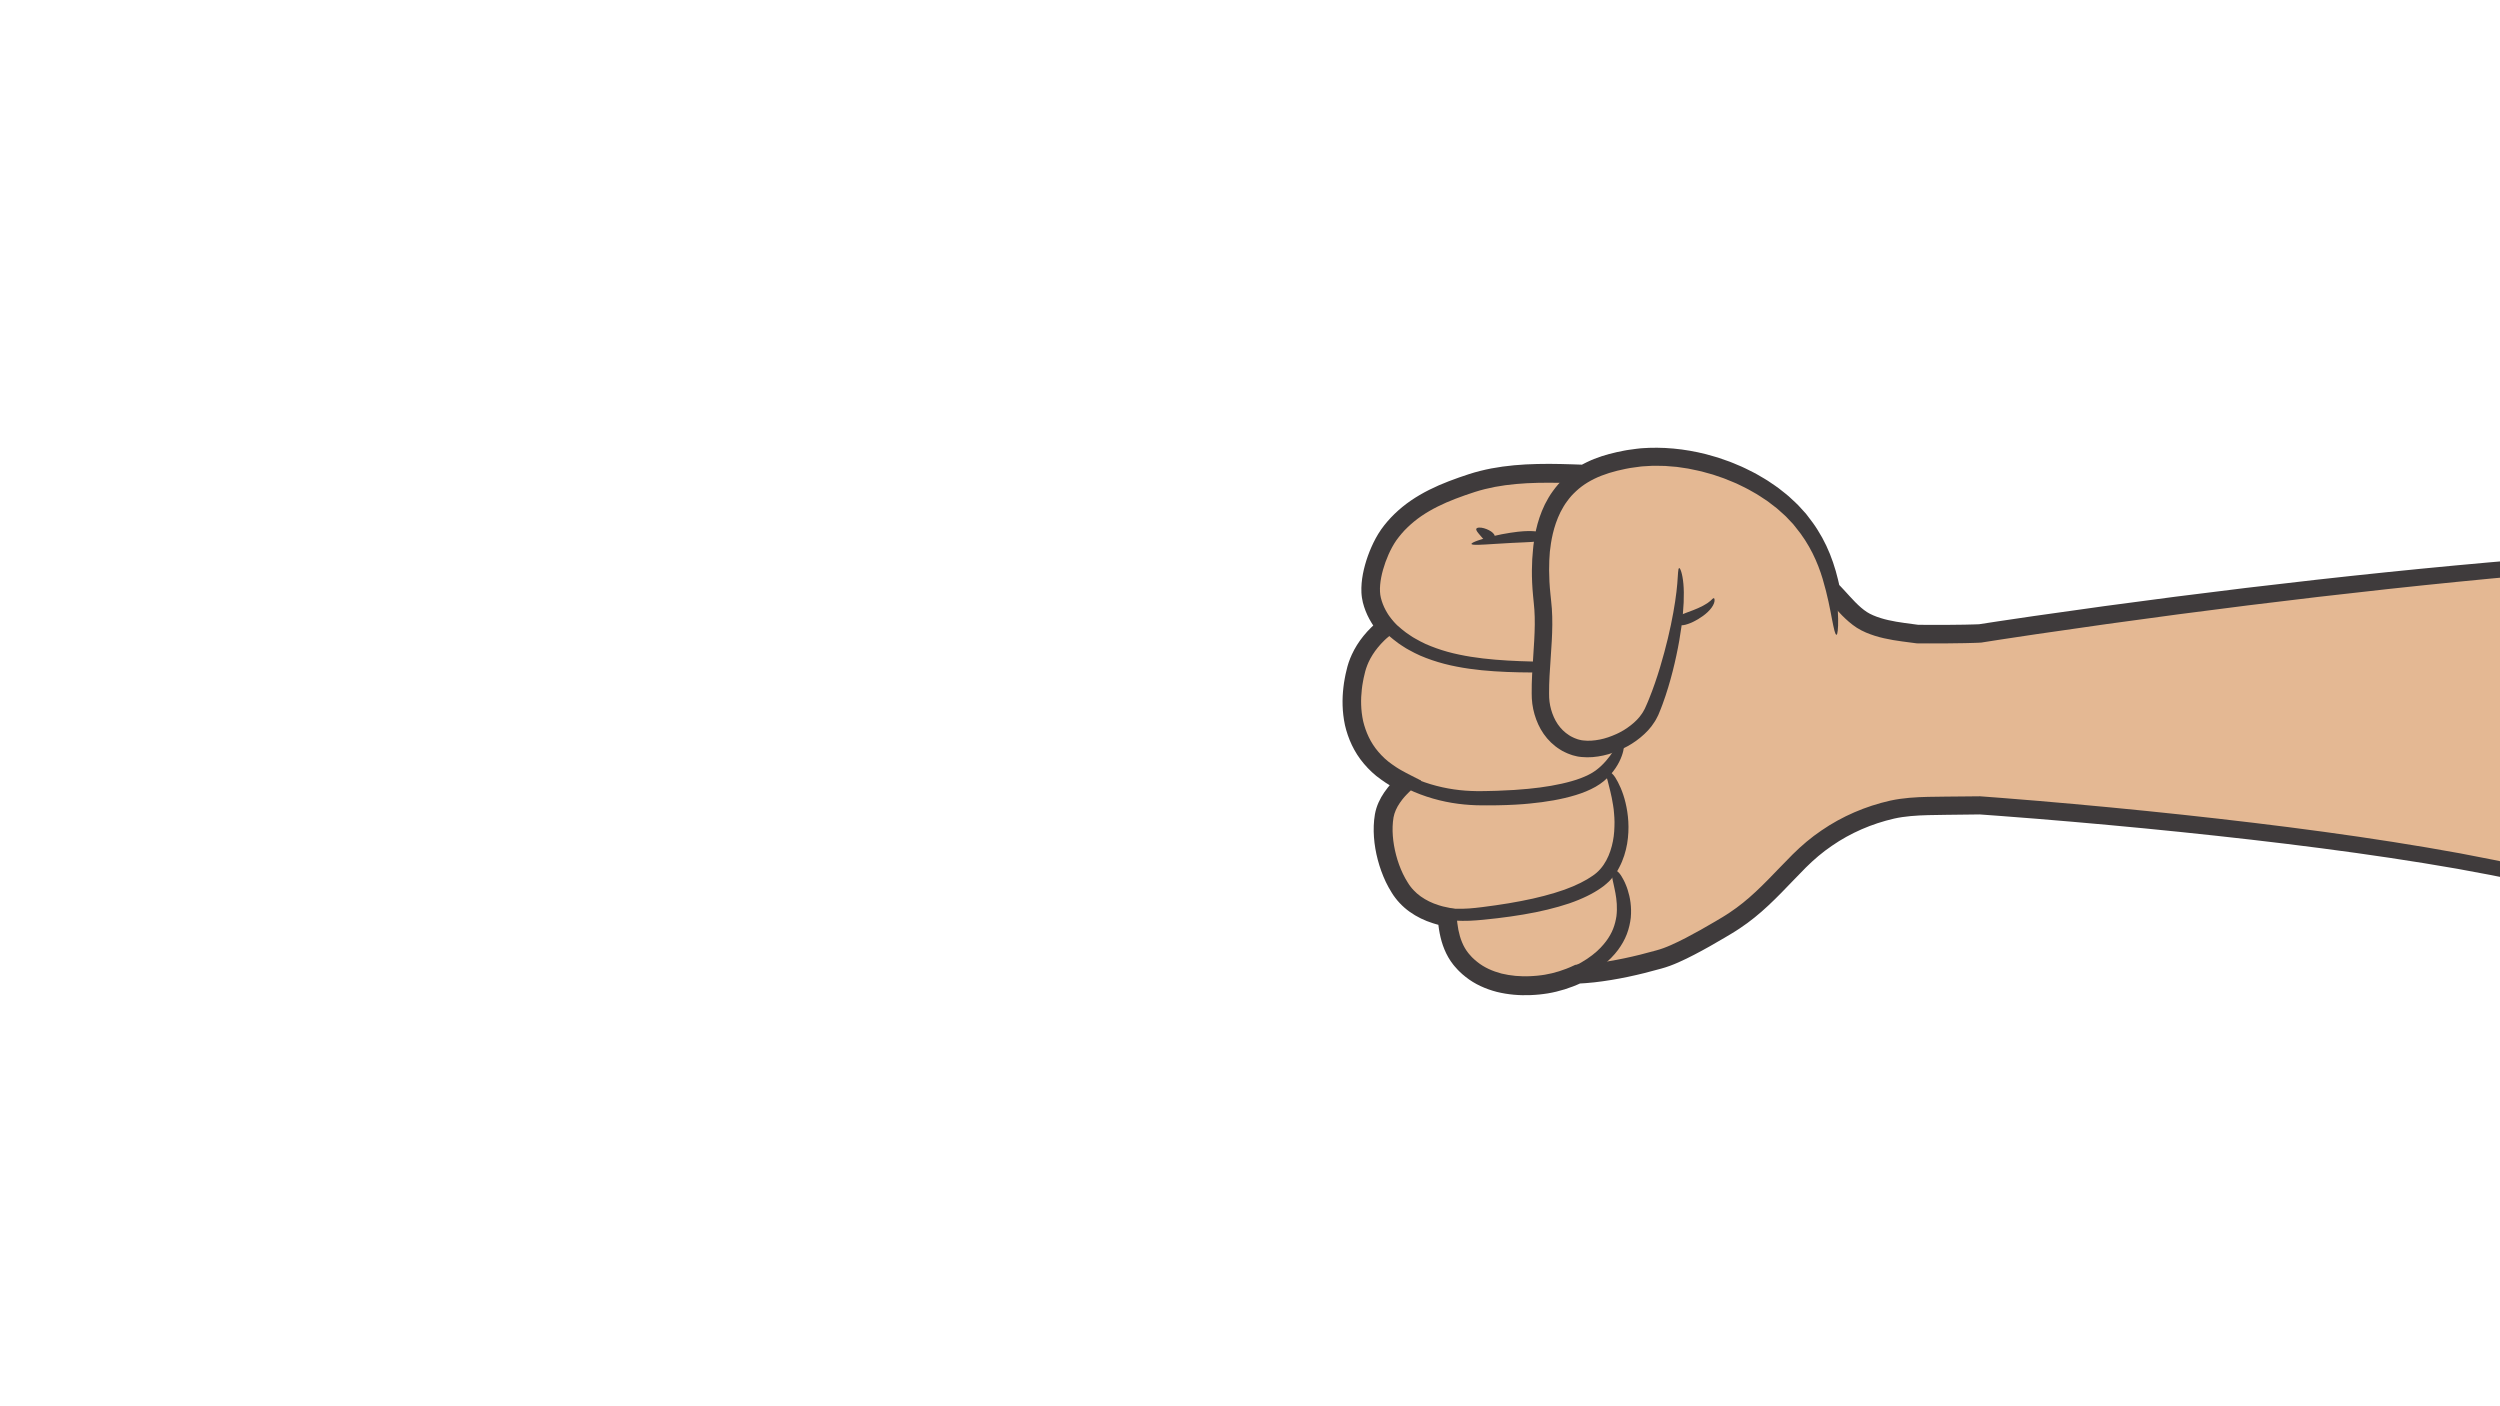 <?xml version="1.0" encoding="utf-8"?>
<!-- Generator: Adobe Illustrator 26.5.0, SVG Export Plug-In . SVG Version: 6.00 Build 0)  -->
<svg version="1.1" id="Layer_1" xmlns="http://www.w3.org/2000/svg" xmlns:xlink="http://www.w3.org/1999/xlink" x="0px" y="0px"
	 viewBox="0 0 1366 768" style="enable-background:new 0 0 1366 768;" xml:space="preserve">
<style type="text/css">
	.st0{display:none;}
	.st1{display:inline;fill:#E4B893;}
	.st2{display:inline;}
	.st3{fill:#3F3B3C;}
	.st4{fill:#E4B893;}
	.st5{fill:none;}
</style>
<g id="Layer_1_copy">
	<g class="st0">
		<path class="st1" d="M1780.32,311.36c-88.77-9.25-284.79,35.14-329.18,35.14s-236.89-1.19-236.89-1.19
			c-16.33,1.35-64.48-4.8-75.71-13.3c-16.67-12.62-26.98-59.22-49.46-78.42c-43.26-36.95-25.8-92.82-28.5-108.15
			c-2.7-15.32-31.79-27.62-50.02,0c-29.74,45.06,7.37,106.9-8.11,116.27c-61.91-2.86-127.77-43.62-175.24-79.55
			c-17.88-13.54-63.35-44.87-80.73-15.08c-15.16,25.99,13.41,47.87,33.22,59.28c19.8,11.4,40.05,23.55,59.74,35.64
			c10.18,6.25,20.24,12.68,30.06,19.48c5.09,3.52,22.29,12.73,17.29,21.03c-1.92,3.18-4.08,3.89-15.94,3.71
			c-21.63-0.34-100.04-14.31-139.97-23.25c-16.92-3.79-56.32-6.27-60.12,24.38c-4.96,39.98,56.78,36.38,98.69,40.43
			c22.43,2.17,85.65,9.26,100.49,11.27c7.15,0.96,14.31,5.18,16.11,9.69s-4.51,9.71-10.82,12.51c-12.96,5.75-59.12,13.04-80.1,18.36
			c-30.19,7.66-115.82,5.86-106.35,47.77c5.81,25.71,33.31,23.58,53.81,19.68c32.13-6.12,63.42-13.81,96.07-17.38
			c16.89-1.84,33.74-4.21,50.65-5.91c7.17-0.72,10.36,0,12.17,4.51c1.8,4.51-1.35,8.56-4.96,11.27
			c-11.7,8.77-25.91,15.38-38.43,22.95c-21.04,12.74-42.73,24.3-63.89,36.76c-14.68,8.63-31.55,21.65-21.72,40.38
			c17.24,32.85,62.76-4.91,82.58-14.47c19.83-9.56,79.76-42.81,95.09-45.52c27.07-4.78,54.59-3.12,81.82-5.5
			c26.2-2.29,52.3-9.51,75.7-21.59c19.54-10.09,39.06-27.46,62.39-26.09c15.32,0.9,44.16,0.25,44.16,0.25s347.85,38.47,503.19,56.96
			"/>
		<g class="st2">
			<g>
				<path class="st3" d="M696.65,334.29c-2.42-0.82-4.88-1.69-7.19-2.84c-2.36-1.09-4.54-2.46-6.51-4.03
					c-2.01-1.55-3.62-3.44-4.85-5.54c-1.23-2.11-2.09-4.48-2.35-7.15c-0.04-0.33-0.13-0.65-0.13-0.99l-0.02-1.03l-0.03-1.04
					c-0.02-0.34-0.03-0.69,0.02-1.05c0.05-0.72,0.11-1.43,0.16-2.16c0.03-0.73,0.22-1.42,0.31-2.14c0.52-2.83,1.47-5.53,2.93-7.93
					c2.88-4.83,8.1-8.32,14.49-10.26c6.39-1.97,13.72-2.53,21.23-2.18c3.76,0.19,7.59,0.6,11.4,1.26c3.67,0.65,7.87,1.68,11.97,2.54
					c16.5,3.51,33.86,6.9,52.03,10.17c18.18,3.26,37.13,6.5,56.99,9.18c4.98,0.65,9.99,1.28,15.16,1.73c1.3,0.11,2.58,0.24,3.9,0.33
					c1.34,0.06,2.69,0.13,4.04,0.19c2.65,0.07,5.22,0.08,8.03-0.03c1.42-0.08,2.86-0.17,4.55-0.47c0.86-0.17,1.75-0.36,2.79-0.77
					c1-0.36,2.17-1.01,3.14-1.85c0.51-0.42,0.91-0.86,1.31-1.32c0.34-0.43,0.69-0.89,0.93-1.27c0.25-0.36,0.53-0.88,0.79-1.4
					c0.27-0.49,0.46-1.09,0.66-1.65c0.77-2.35,0.53-4.98-0.15-6.97c-0.68-2.03-1.68-3.59-2.71-4.93c-1.04-1.34-2.13-2.48-3.24-3.51
					c-2.22-2.06-4.52-3.77-6.83-5.36c-1.15-0.79-2.31-1.55-3.45-2.28c-1.13-0.73-2.29-1.45-3.26-2.1c-2.21-1.51-4.43-3.02-6.65-4.53
					c-4.5-3.02-9.08-6-13.71-8.93c-9.25-5.92-18.8-11.46-28.41-17.22c-9.61-5.74-19.34-11.54-29.18-17.41
					c-4.9-2.91-9.82-5.84-14.76-8.79c-4.8-2.87-9.45-5.99-13.78-9.45c-4.33-3.45-8.38-7.24-11.67-11.45
					c-3.29-4.19-5.82-8.82-6.74-13.59c-0.96-4.76-0.22-9.61,1.98-14.2c1.15-2.33,2.52-4.41,4.1-6.21c1.64-1.73,3.52-3.09,5.63-4.06
					c4.21-2,9.51-2.12,14.86-1.25c5.38,0.92,10.84,2.84,16.16,5.2c10.67,4.82,20.88,11.39,30.69,18.59
					c2.48,1.86,4.97,3.72,7.45,5.58c2.53,1.87,5.05,3.74,7.61,5.57c5.11,3.68,10.27,7.33,15.52,10.88
					c10.49,7.12,21.27,13.95,32.37,20.38c22.21,12.8,45.77,24.13,70.96,31.73c6.29,1.92,12.69,3.51,19.17,4.87
					c3.23,0.69,6.51,1.23,9.78,1.78c3.29,0.46,6.58,0.93,9.9,1.21c1.65,0.19,3.32,0.3,4.99,0.4l1.61,0.1
					c0.79,0.04,1.6,0.15,2.34,0.04l1.13-0.09c0.37-0.05,0.65-0.4,0.98-0.58c0.64-0.44,1.27-0.89,1.84-1.41
					c1.14-1.07,2.09-2.36,2.79-3.81c0.52-1.16,0.9-2.28,1.13-3.34c0.48-2.13,0.59-4.08,0.6-5.94c-0.01-3.7-0.44-7.09-0.92-10.42
					c-0.49-3.32-1.08-6.56-1.68-9.76c-2.41-12.78-4.75-25.3-5.16-37.83c-0.45-12.47,1.09-24.92,5.95-35.99
					c1.21-2.76,2.61-5.43,4.2-7.99c0.79-1.3,1.64-2.48,2.49-3.67l1.36-1.7c0.46-0.56,0.96-1.07,1.43-1.6
					c3.9-4.15,8.71-7.18,13.95-8.19c5.19-1.04,10.8-0.12,15.32,2.58c0.58,0.31,1.09,0.71,1.64,1.07c0.5,0.41,1.03,0.78,1.48,1.23
					c0.96,0.84,1.78,1.79,2.45,2.78c0.68,0.99,1.23,2.02,1.54,3.06c0.32,1.03,0.48,2.05,0.52,3.49c0.11,2.79-0.12,6-0.33,9.17
					c-0.23,3.24-0.45,6.47-0.68,9.71c-0.42,6.54-0.62,13.17-0.38,19.83c0.5,13.28,2.84,26.83,8.41,39.24
					c2.75,6.2,6.24,12.07,10.38,17.42c0.52,0.67,1.02,1.35,1.56,2l1.66,1.91l1.67,1.9l1.77,1.8l1.77,1.8
					c0.61,0.58,1.24,1.13,1.86,1.7l3.53,3.19c4.25,3.88,7.89,8.72,11.18,13.82c3.27,5.13,6.2,10.57,9,16.12
					c2.79,5.56,5.45,11.22,8.2,16.9c2.76,5.68,5.58,11.38,8.95,16.97c1.69,2.79,3.55,5.55,5.75,8.2c0.54,0.66,1.16,1.31,1.74,1.96
					c0.61,0.64,1.28,1.26,1.92,1.88c0.72,0.6,1.38,1.19,2.18,1.76l1.25,0.84l1.22,0.69c3.22,1.73,6.32,2.78,9.42,3.77
					c3.1,0.96,6.18,1.76,9.26,2.48c12.32,2.79,24.58,4.5,36.88,5.57c6.17,0.48,12.28,0.86,18.71,0.59l1.23-0.08
					c0.31-0.02,0.32-0.02,0.3-0.02h0.48l2.26,0.01l4.5,0.01c3,0.01,5.99,0.02,8.98,0.02c23.89,0.06,47.38,0.12,70.38,0.17
					c46,0.08,90.05,0.16,131.53,0.23c5.18,0.01,10.33,0.01,15.43,0.02c1.29-0.01,2.52,0.02,3.84-0.02c1.32-0.04,2.64-0.08,3.95-0.12
					c2.58-0.19,5.17-0.32,7.69-0.6c10.12-0.99,19.92-2.39,29.53-3.81c19.21-2.89,37.6-5.99,55.21-8.9
					c35.21-5.86,67.25-11.05,95.59-15.01c28.34-4,52.96-6.8,73.21-8.42c20.24-1.69,36.09-2.06,46.86-2.01
					c2.69,0.03,5.07,0.06,7.12,0.09c2.05,0.06,3.77,0.11,5.15,0.16c2.77,0.06,4.21,0.01,4.22-0.17c0.01-0.16-1.41-0.44-4.18-0.82
					c-1.39-0.18-3.11-0.44-5.17-0.63c-2.06-0.16-4.45-0.34-7.16-0.54c-10.84-0.65-26.84-0.83-47.23,0.35
					c-20.4,1.11-45.19,3.45-73.67,7.02c-28.49,3.53-60.67,8.33-95.95,13.82c-17.64,2.72-36.06,5.64-55.2,8.34
					c-9.56,1.32-19.32,2.63-29.19,3.5c-1.24,0.13-2.47,0.21-3.7,0.28s-2.47,0.17-3.69,0.22c-1.22,0.03-2.44,0.06-3.66,0.09
					c-1.24,0.01-2.53-0.02-3.8-0.02c-5.1-0.05-10.25-0.09-15.43-0.14c-41.47-0.34-85.52-0.71-131.5-1.09
					c-22.99-0.18-46.47-0.35-70.36-0.54c-2.99-0.02-5.98-0.04-8.98-0.07l-4.5-0.03l-2.25-0.02c-1.28,0-1.74,0.09-2.47,0.11
					c-5.64,0.2-11.63-0.18-17.55-0.68c-11.88-1.09-23.9-2.84-35.6-5.55c-2.91-0.69-5.8-1.46-8.6-2.35c-1.4-0.44-2.77-0.92-4.09-1.44
					c-0.67-0.25-1.28-0.54-1.93-0.81c-0.58-0.3-1.24-0.57-1.75-0.89c-1.97-1.02-3.9-2.98-5.66-5.1c-1.77-2.15-3.39-4.59-4.92-7.14
					c-3.04-5.13-5.77-10.65-8.46-16.26c-2.69-5.62-5.35-11.34-8.21-17.06c-2.85-5.71-5.9-11.42-9.43-16.97
					c-3.56-5.52-7.57-10.96-12.71-15.67l-3.52-3.2c-0.55-0.51-1.13-1-1.66-1.54l-1.58-1.62l-1.57-1.62l-1.47-1.71l-1.48-1.71
					l-1.37-1.79c-3.66-4.77-6.72-9.99-9.15-15.53c-4.9-11.07-7.01-23.36-7.43-35.79c-0.2-6.23,0.01-12.52,0.44-18.88
					c0.23-3.21,0.47-6.42,0.7-9.64c0.22-3.28,0.49-6.54,0.35-10.24c-0.03-1.77-0.34-4.05-1.02-6.06c-0.66-2.03-1.63-3.9-2.8-5.55
					c-1.16-1.66-2.49-3.16-3.96-4.45c-1.46-1.31-3.03-2.46-4.7-3.42c-3.31-1.97-6.98-3.23-10.74-3.88
					c-3.77-0.62-7.67-0.53-11.41,0.21c-3.75,0.75-7.32,2.22-10.53,4.14c-3.22,1.93-6.07,4.33-8.55,6.98
					c-1.26,1.32-2.38,2.72-3.49,4.13c-1.03,1.45-2.07,2.91-2.97,4.38c-1.84,2.96-3.46,6.05-4.85,9.24
					c-2.79,6.38-4.63,13.12-5.68,19.9c-1.05,6.79-1.32,13.62-1.1,20.35c0.43,13.48,2.91,26.6,5.27,39.29
					c0.58,3.17,1.15,6.32,1.59,9.41c0.45,3.08,0.79,6.14,0.78,8.92c-0.01,1.38-0.13,2.67-0.37,3.69c-0.1,0.49-0.31,0.99-0.39,1.19
					c-0.01,0.03-0.03,0.05-0.06,0.08c-0.02,0.02-0.05,0.04-0.08,0.03l-1-0.07l-2.34-0.15l-2.34-0.24
					c-6.24-0.6-12.46-1.57-18.61-2.88c-6.15-1.3-12.26-2.84-18.29-4.68c-24.14-7.33-47.04-18.36-68.74-30.91
					c-10.85-6.3-21.42-13.01-31.72-20.02c-5.16-3.49-10.23-7.09-15.26-10.72c-2.5-1.84-5-3.67-7.49-5.5c-2.5-1.87-5-3.75-7.49-5.61
					c-10.2-7.49-20.87-14.4-32.57-19.7c-2.95-1.29-5.94-2.5-9.05-3.52c-3.11-1-6.3-1.86-9.62-2.42c-3.33-0.53-6.77-0.79-10.3-0.55
					c-3.52,0.22-7.15,1.07-10.52,2.63c-3.38,1.54-6.42,3.81-8.91,6.47c-2.41,2.71-4.31,5.7-5.8,8.76c-1.5,3.11-2.57,6.52-3.07,10.05
					s-0.38,7.16,0.32,10.6c1.39,6.94,4.83,12.91,8.78,17.95c3.99,5.07,8.58,9.32,13.36,13.13c4.79,3.81,9.8,7.17,14.92,10.23
					c4.98,2.96,9.93,5.91,14.86,8.84c9.79,5.84,19.48,11.62,29.05,17.33c9.55,5.73,19.1,11.27,28.2,17.09
					c4.57,2.89,9.07,5.82,13.49,8.78c2.22,1.51,4.43,3.02,6.63,4.52c2.43,1.61,4.56,2.9,6.64,4.34c2.05,1.41,3.99,2.87,5.62,4.39
					c0.81,0.75,1.53,1.53,2.09,2.26c0.57,0.73,0.94,1.43,1.08,1.87c0.12,0.47,0.13,0.55,0.07,0.69c-0.03,0.04-0.01,0.09-0.07,0.16
					c-0.02,0.03-0.03,0.07-0.05,0.1c-0.02,0.04-0.09,0.13-0.13,0.2c-0.19,0.28-0.26,0.36-0.26,0.34c-0.02,0,0.03,0.02-0.2,0.09
					c-0.17,0.08-0.54,0.16-0.95,0.25c-0.86,0.16-2,0.24-3.14,0.3c-2.33,0.09-4.88,0.09-7.33,0.02c-1.2-0.06-2.39-0.11-3.59-0.17
					c-1.23-0.1-2.45-0.21-3.67-0.31c-4.9-0.43-9.84-1.04-14.72-1.68c-19.55-2.62-38.44-5.83-56.51-9.06
					c-18.07-3.24-35.36-6.6-51.71-10.05c-2.04-0.44-4.06-0.88-6.08-1.32c-1.95-0.43-4.16-0.92-6.28-1.28
					c-4.25-0.74-8.47-1.17-12.66-1.38c-8.37-0.35-16.71,0.21-24.71,2.66c-3.99,1.21-7.87,2.99-11.37,5.44
					c-3.5,2.43-6.58,5.6-8.75,9.23c-2.2,3.62-3.54,7.56-4.23,11.39c-0.14,0.96-0.37,1.92-0.41,2.87c-0.07,0.96-0.14,1.91-0.21,2.85
					c-0.1,0.94,0.01,1.93,0.02,2.88l0.05,1.44c0.02,0.48,0.12,0.97,0.18,1.45c0.4,3.85,1.73,7.67,3.67,10.97s4.47,6.14,7.23,8.27
					c2.74,2.18,5.61,3.92,8.48,5.25c2.86,1.41,5.71,2.41,8.49,3.34c11.98,3.76,25.3,5.32,39.58,6.45
					c7.15,0.57,14.55,0.99,22.16,1.51c3.81,0.26,7.67,0.53,11.56,0.89c3.89,0.35,7.92,0.78,11.99,1.2
					c16.3,1.71,33.67,3.64,51.99,5.72c9.15,1.07,18.54,2.16,28.16,3.29c2.4,0.3,4.8,0.59,7.23,0.89l1.8,0.24
					c0.59,0.08,1.26,0.16,1.69,0.24c0.97,0.14,1.94,0.39,2.91,0.68c1.93,0.6,3.82,1.46,5.43,2.53c0.79,0.54,1.52,1.11,2.09,1.69
					l0.39,0.43l0.31,0.41c0.1,0.13,0.14,0.25,0.23,0.36c0.05,0.06,0.05,0.1,0.08,0.15c0,0-0.02-0.03-0.02-0.05
					c0.01,0,0,0.01-0.02,0.01c0.03,0,0.01,0,0.02,0c-0.01,0.01,0.02-0.02-0.02,0.02c-0.02,0.02-0.06,0.11-0.08,0.18
					c-0.14,0.19-0.21,0.37-0.41,0.61c-0.68,0.94-1.96,2.04-3.35,2.97c-2.85,1.98-6.12,3.17-10.02,4.34
					c-7.79,2.24-16.14,4.05-24.59,5.82c-8.52,1.72-17.16,3.46-25.92,5.22c-4.4,0.88-8.83,1.8-13.31,2.76
					c-2.24,0.5-4.48,0.98-6.76,1.54c-1.12,0.27-2.24,0.54-3.36,0.81c-1.03,0.25-2.08,0.48-3.16,0.7c-8.63,1.7-17.9,2.73-27.23,3.97
					c-9.36,1.21-18.89,2.51-28.54,4.39c-4.82,0.94-9.67,2.03-14.53,3.4c-4.86,1.37-9.73,3-14.53,5.2c-4.78,2.21-9.58,4.96-13.79,9
					c-2.08,2.02-4.02,4.37-5.49,7.1c-1.48,2.71-2.48,5.75-2.91,8.82c-0.45,3.07-0.32,6.14,0.15,9.04l0.42,2.15l0.54,2.09
					c0.16,0.7,0.43,1.39,0.65,2.08l0.35,1.04l0.43,1.03c1.13,2.74,2.65,5.41,4.6,7.8c1.95,2.39,4.32,4.47,6.9,6.11
					c5.2,3.3,11.02,4.83,16.61,5.49c5.62,0.66,11.13,0.47,16.52-0.05c5.37-0.53,10.72-1.46,15.83-2.48
					c5.14-0.99,10.27-2.03,15.42-3.08c10.29-2.1,20.6-4.27,30.97-6.31c10.37-2.03,20.8-3.94,31.31-5.47
					c5.26-0.8,10.52-1.44,15.83-2.05c5.4-0.6,10.79-1.24,16.18-1.9c10.78-1.32,21.56-2.7,32.36-3.81c1.38-0.14,2.65-0.28,3.84-0.34
					c1.17-0.06,2.29-0.05,3.04,0.07c0.34,0.07,0.67,0.13,0.78,0.2c0.15,0.07,0.19,0.08,0.25,0.15c0.04,0,0.07,0.09,0.13,0.13
					c0.05,0.11,0.12,0.14,0.19,0.3c0.13,0.19,0.35,0.73,0.38,0.86c0.14,0.42,0.12,0.68,0.01,1.16c-0.11,0.46-0.49,1.12-1.03,1.81
					c-0.55,0.69-1.31,1.39-2.14,2.04c-0.43,0.34-1.03,0.76-1.54,1.13c-0.52,0.39-1.06,0.77-1.61,1.14
					c-8.67,6.04-18.41,11.05-28.18,16.57c-2.44,1.37-4.91,2.82-7.32,4.27l-7.11,4.25c-4.76,2.81-9.56,5.58-14.39,8.34
					c-9.7,5.5-19.42,11.02-29.16,16.55l-7.31,4.21c-2.45,1.43-4.82,2.8-7.34,4.32c-4.95,3.04-9.87,6.39-14.34,10.67
					c-2.23,2.13-4.33,4.53-6.15,7.27c-1.78,2.75-3.28,5.88-4.02,9.32c-0.8,3.42-0.73,7.06-0.05,10.43c0.73,3.37,2.01,6.47,3.65,9.25
					l1.24,2.09l1.48,2l0.75,0.99l0.87,0.93c0.6,0.61,1.14,1.25,1.79,1.81c2.55,2.32,5.66,4.1,8.92,5.24
					c3.28,1.18,6.68,1.53,9.92,1.51c1.64,0.03,3.21-0.17,4.8-0.32c1.54-0.26,3.11-0.46,4.6-0.85c6.02-1.37,11.54-3.61,16.84-6.08
					c5.3-2.48,10.32-5.3,15.25-8.17c4.92-2.87,9.72-5.87,14.48-8.68c2.37-1.4,4.75-2.77,7.05-3.9c2.49-1.24,5.11-2.52,7.59-3.81
					c20.06-10.31,39.73-20.93,59.68-30.58c4.98-2.43,9.98-4.71,14.98-6.88c2.49-0.99,5.01-2.09,7.45-2.88
					c0.61-0.2,1.24-0.45,1.82-0.62l1.69-0.43l0.84-0.22c0.29-0.07,0.66-0.11,0.98-0.17l2-0.33c10.68-1.74,21.56-2.49,32.49-2.98
					c10.94-0.47,21.93-0.66,32.97-1.24c5.52-0.29,11.03-0.65,16.57-1.25c5.53-0.59,11.03-1.38,16.48-2.37
					c21.78-4.07,42.75-11.32,61.81-21.93c9.47-5.38,18.11-11.33,27.14-15.92c4.5-2.3,9.07-4.26,13.72-5.59
					c1.17-0.29,2.33-0.63,3.5-0.88l3.52-0.62l3.52-0.31c1.17-0.06,2.34,0.01,3.51,0c2.6,0.09,5.19,0.18,7.78,0.28
					c2.6,0.07,5.2,0.11,7.78,0.13c5.17,0.04,10.3,0.03,15.4-0.02c2.55-0.03,5.1-0.07,7.64-0.1l3.81-0.07l1.9-0.04l0.66-0.02
					l0.7,0.08c5.02,0.55,10.01,1.11,14.98,1.65c39.78,4.38,78.13,8.6,114.66,12.61c73.08,7.92,138.85,15.05,194.07,21.04
					c55.23,5.9,99.93,10.55,130.83,13.59c15.45,1.52,27.46,2.64,35.62,3.3c8.16,0.67,12.46,0.88,12.51,0.6
					c0.05-0.3-4.16-1.07-12.24-2.26s-20.01-2.8-35.39-4.78c-30.77-3.97-75.35-9.44-130.49-16.05s-120.84-14.36-193.86-22.89
					c-36.51-4.25-74.85-8.71-114.6-13.34c-4.97-0.58-9.96-1.15-14.98-1.74l-1.03-0.12c-0.28-0.05-0.57-0.05-0.85-0.04l-0.55,0.01
					l-1.88,0.03l-3.78,0.05c-2.52,0.02-5.05,0.04-7.59,0.06c-10.15,0.04-20.32,0.01-30.54-0.52c-5.68-0.32-11.37,0.5-16.74,1.99
					c-5.39,1.5-10.48,3.66-15.34,6.1c-9.72,4.89-18.53,10.91-27.55,15.98c-8.98,4.99-18.62,9.24-28.51,12.69
					c-9.9,3.49-20.16,6.13-30.59,8.06c-20.84,3.91-42.59,3.63-64.78,4.52c-11.1,0.46-22.34,1.18-33.59,2.97l-2.11,0.34l-1.05,0.17
					l-1.18,0.28l-2.36,0.59c-0.8,0.2-1.43,0.47-2.15,0.7c-2.86,0.92-5.46,2.04-8.14,3.1c-5.22,2.24-10.36,4.57-15.42,7.01
					c-20.25,9.71-40.05,20.34-59.97,30.52c-2.5,1.28-4.94,2.48-7.46,3.72c-2.75,1.34-5.25,2.78-7.73,4.23
					c-4.94,2.9-9.68,5.85-14.48,8.64c-4.79,2.78-9.6,5.46-14.5,7.74c-4.89,2.28-9.87,4.27-14.84,5.39c-1.24,0.33-2.47,0.47-3.7,0.69
					c-1.21,0.09-2.44,0.28-3.61,0.24c-2.37,0.03-4.64-0.23-6.67-0.96c-2.03-0.72-3.9-1.73-5.51-3.21c-0.43-0.32-0.77-0.79-1.16-1.18
					l-0.58-0.6c-0.19-0.2-0.34-0.46-0.52-0.68l-1.03-1.38l-0.91-1.53c-1.24-2.04-2.09-4.22-2.57-6.33c-0.42-2.13-0.48-4.22,0-6.27
					c0.86-4.12,3.67-8.1,7.31-11.57c3.64-3.49,8.02-6.54,12.62-9.34c2.28-1.38,4.76-2.81,7.16-4.2l7.26-4.17
					c9.75-5.51,19.48-11.01,29.18-16.5c4.86-2.77,9.71-5.56,14.53-8.4l7.21-4.3c2.36-1.41,4.67-2.77,7.07-4.12
					c9.53-5.39,19.55-10.49,29.01-17.04c1.2-0.81,2.32-1.65,3.54-2.55c1.34-1.03,2.64-2.2,3.83-3.64c1.18-1.45,2.29-3.18,2.95-5.35
					c0.66-2.15,0.74-4.77,0.04-6.99c-0.17-0.53-0.37-1.13-0.57-1.55c-0.19-0.45-0.4-0.91-0.68-1.39c-0.51-0.93-1.23-1.94-2.15-2.83
					c-0.91-0.91-2.07-1.63-3.18-2.13c-1.13-0.5-2.2-0.76-3.19-0.93c-1.99-0.33-3.64-0.28-5.2-0.22c-1.55,0.08-3.02,0.24-4.36,0.37
					c-10.97,1.12-21.81,2.49-32.57,3.8c-5.38,0.66-10.73,1.29-16.06,1.88c-5.41,0.61-10.84,1.27-16.2,2.08
					c-10.74,1.56-21.33,3.49-31.8,5.53s-20.81,4.22-31.06,6.31c-5.13,1.04-10.23,2.07-15.32,3.05c-5.09,1.01-9.98,1.86-14.9,2.34
					c-4.89,0.48-9.73,0.62-14.31,0.08c-4.57-0.53-8.86-1.76-12.28-3.93c-3.43-2.15-5.95-5.28-7.53-9.14
					c-0.21-0.47-0.4-0.96-0.56-1.47s-0.37-0.99-0.48-1.52l-0.41-1.56l-0.3-1.55c-0.34-2.05-0.41-4.06-0.13-5.94
					c0.52-3.76,2.37-7.11,5.34-9.95c2.94-2.85,6.79-5.15,10.9-7.04c4.12-1.89,8.54-3.39,13.03-4.66c4.5-1.27,9.09-2.31,13.71-3.21
					c9.24-1.8,18.58-3.08,27.88-4.29c9.32-1.24,18.56-2.24,27.96-4.09c1.18-0.24,2.36-0.49,3.56-0.79c1.1-0.27,2.21-0.53,3.31-0.8
					c2.16-0.53,4.37-1,6.55-1.49c4.39-0.95,8.78-1.86,13.16-2.74c8.75-1.77,17.43-3.46,25.99-5.24c8.57-1.8,16.99-3.61,25.43-6.04
					c4.16-1.24,8.88-2.91,12.87-5.7c2.02-1.41,4-2.95,5.79-5.31c0.45-0.56,0.87-1.27,1.27-1.96c0.19-0.4,0.37-0.78,0.56-1.22
					c0.19-0.42,0.32-0.95,0.45-1.43c0.15-0.49,0.21-0.99,0.26-1.5c0.06-0.51,0.08-1.01,0.03-1.52c-0.01-1.03-0.39-1.98-0.64-2.96
					c-0.13-0.3-0.28-0.63-0.42-0.91c-0.12-0.23-0.23-0.49-0.36-0.69c-0.26-0.41-0.51-0.85-0.79-1.23c-0.28-0.37-0.56-0.74-0.85-1.09
					l-0.89-0.97c-1.2-1.21-2.46-2.19-3.75-3.06c-2.58-1.7-5.28-2.91-8.08-3.78c-1.41-0.42-2.84-0.78-4.31-1
					c-0.78-0.13-1.34-0.19-1.97-0.28l-1.85-0.24c-2.45-0.3-4.88-0.6-7.3-0.89c-9.65-1.12-19.06-2.21-28.24-3.27
					c-18.35-2.06-35.73-3.97-52.1-5.67c-4.1-0.41-8.1-0.84-12.12-1.19c-4.02-0.36-7.95-0.64-11.79-0.89
					c-7.69-0.51-15.04-0.92-22.05-1.46C719.97,339.15,707.21,337.59,696.65,334.29z"/>
			</g>
		</g>
	</g>
	<g class="st0">
		<g class="st2">
			<path class="st4" d="M1776.35,229.99c-59.18-1.85-427.19,90.62-480.82,88.77s-68.69,6.02-68.69,6.02
				c-18,2.94-36.21,10.21-56.22,2.76c-20.32-7.57-52.13-26.02-92.69-37.27c-40.56-11.25-78.69-12.66-101.3-11.78
				c-30.74,1.2-67.81-9.92-94.26-23.94c-26.09-13.82-47.3-28.03-69.91-47.01c-15.26-12.82-43.85-33.67-62.68-16.07
				c-14.22,13.28-8.09,42.18,13.9,65.43c2.56,2.71,5.32,5.42,8.22,8.11c33.72,31.66,115.27,77.46,114.59,79.24
				c-0.45,1.42-32.58,5.04-40.59,4.88c-33.69-0.68-65.42-7.41-98.56-12.07c-20.25-2.85-52.54-6.36-59.58,19.15
				c-10.68,38.73,40.22,53.33,105.5,60.89c47.75,5.53,66.68-0.35,97.44-3.36c-2.58,3.16-11.96,21.55-14.34,31.37
				c-5.42,22.35-0.41,42.28,8.69,53.16c17.42,20.83,31.76,24.25,62.38,19.66c0.77-0.12,1.55-0.32,2.32-0.47
				c7.15,13.78,14.13,24.5,33.92,29.51c21.72,5.5,41.34-3.67,57.7-16.6c48.49-0.55,87.54-20.93,110.3-42.19
				c22.76-21.25,28.16-46.85,43.22-52.4s27.09-2.93,33.2-4.37c0,0,169.17,3.89,243.14,20.53s297.74-12.95,305.13-18.49"/>
			<g>
				<g>
					<path class="st3" d="M789.54,348.59c8.69,1.32,18.32,2.69,28.87,3.79c2.63,0.3,5.34,0.5,8.08,0.76
						c2.76,0.19,5.56,0.44,8.43,0.58c1.43,0.08,2.88,0.15,4.34,0.23c1.46,0.05,2.93,0.1,4.42,0.15c0.75,0.02,1.5,0.05,2.26,0.07
						c0.88,0.01,1.68-0.01,2.47-0.03c1.58-0.05,3.12-0.15,4.66-0.25c6.16-0.44,12.4-1.07,18.85-1.85c0.81-0.1,1.62-0.2,2.43-0.3
						c1.47-0.2,2.94-0.4,4.42-0.61c1.59-0.23,3.17-0.48,4.71-0.76c1.53-0.28,3.04-0.6,4.23-1.04c1.17-0.45,2.02-1.02,2.45-1.63
						c0.36-0.58,0.71-1.15,1.07-1.74c0.11-0.14,0.15-0.3,0.2-0.51c-0.07-0.07,0.2-0.08-0.14-0.22l0.01-0.18l0.01-0.26l0.04-0.91
						c0-0.31,0.05-0.63,0.02-0.99c-0.06-0.35-0.24-0.75-0.45-1.16c-0.44-0.83-1.35-1.78-2.62-2.71c-1.26-0.93-2.66-1.85-4.07-2.77
						c-1.43-0.91-2.87-1.83-4.31-2.75c-0.91-0.57-1.83-1.15-2.74-1.72c-2.95-1.84-5.94-3.7-8.96-5.58
						c-6.01-3.77-12.17-7.62-18.46-11.56c-12.52-7.93-25.47-16.33-38.55-25.44c-6.53-4.56-13.1-9.3-19.57-14.31
						c-3.23-2.5-6.44-5.08-9.59-7.74c-3.13-2.67-6.22-5.39-9.14-8.37c-2.95-2.94-6.05-5.81-8.65-8.94
						c-2.67-3.12-5.15-6.43-7.34-9.93c-4.39-6.97-7.83-14.73-9.14-22.71c-0.62-3.97-0.74-7.99,0.03-11.68
						c0.75-3.7,2.33-7.02,4.78-9.57c0.58-0.64,1.33-1.24,2.03-1.85c0.75-0.53,1.47-1.13,2.28-1.55c1.57-0.94,3.24-1.65,5.03-2.06
						c1.78-0.43,3.66-0.62,5.6-0.59c1.94,0.04,3.94,0.33,5.95,0.78c2.01,0.44,4.04,1.08,6.05,1.86c2.01,0.76,4.02,1.66,5.99,2.68
						c3.96,2,7.83,4.41,11.61,7.04c3.78,2.63,7.47,5.5,11.1,8.52c3.69,3.08,7.51,6.24,11.38,9.27
						c15.46,12.23,32.19,23.46,49.83,33.33c2.2,1.24,4.42,2.46,6.65,3.66c2.22,1.2,4.46,2.4,6.78,3.56
						c4.59,2.36,9.3,4.47,14.06,6.49c9.54,3.96,19.36,7.32,29.42,10.03c10.07,2.67,20.39,4.68,30.91,5.77
						c1.31,0.17,2.64,0.22,3.96,0.33c1.32,0.09,2.64,0.22,3.97,0.27c2.66,0.06,5.32,0.23,8,0.14l3.99-0.07l3.79-0.12
						c2.53-0.04,5.06-0.1,7.6-0.08c20.29,0.04,40.72,1.86,60.79,5.52c10.04,1.83,19.99,4.12,29.79,6.92
						c9.79,2.8,19.45,6.12,28.97,9.83s18.91,7.79,28.25,12.05c9.36,4.24,18.62,8.71,28.34,12.73l3.71,1.45
						c1.25,0.47,2.64,0.89,3.95,1.33c1.33,0.43,2.71,0.7,4.07,1.05c1.36,0.32,2.75,0.5,4.13,0.74c5.53,0.8,11.09,0.73,16.44,0.16
						c5.36-0.56,10.53-1.58,15.54-2.65c2.48-0.53,4.96-1.07,7.43-1.6l3.65-0.75c0.61-0.13,1.21-0.23,1.81-0.34l2.11-0.38l0.74-0.24
						c0.24-0.09,0.5-0.16,0.74-0.25c1.82-0.76,3.87-1.34,6.01-1.87c1.06-0.26,2.16-0.48,3.23-0.72l3.29-0.61
						c4.43-0.73,8.93-1.27,13.44-1.66c9.04-0.79,18.15-1.02,27.21-0.99c4.55-0.05,9.03,0.17,13.61,0.21l3.64-0.06
						c1.22-0.02,2.44-0.03,3.58-0.16c2.32-0.2,4.66-0.37,6.96-0.6c4.56-0.56,9.12-1.06,13.59-1.76c2.24-0.33,4.48-0.66,6.72-0.99
						c2.22-0.37,4.44-0.73,6.66-1.09c17.71-2.95,35.01-6.29,51.99-9.66c16.97-3.38,33.58-6.86,49.83-10.28
						c64.95-13.81,123.91-27.02,173.83-37.79c49.9-10.81,90.75-19.23,119.2-24.31c14.22-2.59,25.35-4.22,32.92-5.15
						c1.89-0.23,3.57-0.43,5.01-0.61c1.44-0.12,2.65-0.22,3.63-0.3c1.95-0.19,2.96-0.37,2.96-0.54c0-0.16-1.01-0.3-3-0.41
						c-0.99-0.05-2.23-0.13-3.71-0.15c-1.47,0.05-3.17,0.11-5.09,0.17c-7.71,0.36-19,1.47-33.35,3.57
						c-28.74,4.11-69.82,11.69-119.91,21.77c-50.1,10.04-109.2,22.64-174.17,35.93c-16.25,3.29-32.86,6.65-49.8,9.9
						c-16.94,3.24-34.21,6.47-51.75,9.28c-2.19,0.35-4.39,0.7-6.59,1.04c-2.2,0.31-4.4,0.63-6.61,0.94
						c-4.42,0.67-8.83,1.12-13.27,1.65c-2.2,0.2-4.4,0.35-6.6,0.53c-1.12,0.12-2.17,0.11-3.23,0.12l-3.19,0.05
						c-4.54-0.06-9.18-0.31-13.8-0.28c-9.26-0.08-18.6,0.11-28.02,0.89c-4.71,0.38-9.44,0.93-14.2,1.69l-3.57,0.64
						c-1.2,0.26-2.39,0.49-3.59,0.79c-2.39,0.58-4.85,1.24-7.34,2.27l-0.04,0.02c-0.01,0.01-0.03,0.01-0.05,0.01l-1.63,0.28
						c-0.64,0.11-1.29,0.22-1.92,0.35c-1.27,0.25-2.55,0.49-3.8,0.76c-2.48,0.52-4.97,1.05-7.46,1.57
						c-4.92,1.03-9.77,1.95-14.56,2.43c-4.8,0.49-9.54,0.51-14.15-0.18c-1.14-0.22-2.3-0.36-3.43-0.63
						c-1.12-0.3-2.27-0.52-3.37-0.89c-1.11-0.39-2.19-0.7-3.33-1.14l-3.46-1.37c-9.25-3.86-18.53-8.36-27.93-12.67
						c-9.41-4.33-18.97-8.53-28.71-12.35c-9.74-3.83-19.68-7.29-29.8-10.21c-10.12-2.92-20.38-5.31-30.71-7.22
						c-20.67-3.82-41.63-5.74-62.55-5.83c-2.62-0.02-5.23,0.03-7.85,0.07l-3.93,0.12l-3.72,0.05c-2.46,0.09-4.94-0.08-7.4-0.14
						c-1.23-0.04-2.47-0.17-3.71-0.26c-1.24-0.11-2.47-0.15-3.71-0.32c-9.88-1.04-19.69-2.96-29.3-5.53
						c-9.6-2.61-19.01-5.84-28.11-9.63c-4.54-1.93-9.02-3.95-13.36-6.19c-2.17-1.09-4.36-2.26-6.54-3.44
						c-2.18-1.18-4.34-2.38-6.49-3.59c-17.23-9.66-33.41-20.55-48.48-32.49c-3.79-2.98-7.44-6-11.17-9.11
						c-3.8-3.16-7.71-6.21-11.79-9.05c-4.08-2.84-8.32-5.5-12.84-7.79c-2.25-1.15-4.57-2.2-6.98-3.12c-2.4-0.92-4.88-1.72-7.46-2.29
						c-2.58-0.57-5.24-0.97-7.99-1.03c-2.74-0.05-5.54,0.22-8.29,0.88c-2.75,0.64-5.41,1.76-7.82,3.19
						c-1.24,0.68-2.34,1.53-3.45,2.36c-1.05,0.89-2.1,1.75-3.08,2.81c-3.96,4.11-6.41,9.43-7.44,14.65
						c-1.08,5.26-0.87,10.46-0.11,15.38c0.81,4.92,2.23,9.61,4.07,14.03c1.81,4.44,4.06,8.6,6.53,12.55
						c2.48,3.95,5.25,7.65,8.22,11.13c2.96,3.55,6.2,6.54,9.31,9.64c3.08,3.13,6.37,6.04,9.65,8.83c3.29,2.79,6.61,5.45,9.94,8.02
						c6.66,5.15,13.35,9.97,19.99,14.6c13.28,9.24,26.35,17.7,38.95,25.67c6.32,3.95,12.5,7.81,18.54,11.59
						c3.02,1.87,6,3.73,8.94,5.56c0.55,0.35,1.11,0.69,1.66,1.04l0.02,0.01l0.04,0.02c0.05,0.02,0.03,0.04-0.01,0.04l-0.04,0.01
						c-0.92,0.12-1.82,0.23-2.73,0.35c-6.28,0.77-12.44,1.4-18.32,1.83c-1.47,0.1-2.92,0.19-4.31,0.24
						c-0.69,0.03-1.37,0.04-1.96,0.03c-0.72-0.02-1.43-0.04-2.14-0.06c-1.44-0.04-2.86-0.09-4.27-0.13
						c-1.41-0.07-2.81-0.14-4.2-0.21c-2.77-0.13-5.5-0.36-8.18-0.54c-2.68-0.25-5.3-0.44-7.88-0.72c-10.3-1.05-19.78-2.37-28.4-3.65
						c-8.64-1.37-18.17-2.88-28.52-4.51c-5.2-0.82-10.61-1.63-16.26-2.42c-5.67-0.78-11.66-1.49-17.97-1.72
						c-6.31-0.21-12.99-0.02-19.94,1.6c-3.46,0.83-7,2-10.4,3.87c-3.39,1.86-6.63,4.4-9.23,7.6c-2.58,3.2-4.46,6.96-5.62,10.82
						c-0.34,0.97-0.51,1.91-0.74,2.87c-0.2,0.96-0.48,1.89-0.59,2.9c-0.14,0.99-0.27,1.99-0.41,2.99c-0.04,1.02-0.09,2.05-0.13,3.08
						c-0.02,4.13,0.68,8.44,2.25,12.46s3.92,7.75,6.78,10.87c2.84,3.14,6.08,5.8,9.48,8.14c3.4,2.35,7.02,4.25,10.7,6.04
						c7.39,3.47,15.13,6.14,23.07,8.33c15.88,4.41,32.52,7.19,49.64,9.43c8.55,1.1,17.29,2.09,26.21,2.75
						c8.92,0.62,18.03,0.89,27.25,0.63c9.22-0.25,18.53-1.16,27.77-2.3c5.53-0.71,11.12-1.42,16.76-2.14l-0.45,0.89
						c-1.56,3.1-3.04,6.24-4.44,9.46s-2.72,6.49-3.86,10.01l-0.42,1.33l-0.38,1.4c-0.28,0.95-0.42,1.81-0.63,2.71l-0.57,2.67
						l-0.44,2.71c-1.15,7.23-1.24,14.69-0.32,22.12c0.52,3.71,1.31,7.41,2.43,11.05c1.14,3.64,2.64,7.2,4.56,10.62
						c0.48,0.86,0.96,1.71,1.53,2.53c0.55,0.83,1.07,1.66,1.71,2.45c1.24,1.68,2.44,2.96,3.66,4.37c1.18,1.41,2.55,2.72,3.83,4.07
						c0.63,0.69,1.37,1.31,2.06,1.96c0.71,0.64,1.38,1.3,2.12,1.92l2.26,1.82c0.38,0.3,0.75,0.61,1.14,0.9l1.21,0.83
						c0.82,0.55,1.61,1.12,2.45,1.64l2.59,1.47c3.52,1.84,7.28,3.38,11.16,4.24l1.45,0.36c0.48,0.1,0.97,0.17,1.45,0.26l2.91,0.49
						l2.9,0.27l1.45,0.13l1.44,0.05l2.88,0.08c0.96,0.02,1.9-0.04,2.84-0.05c0.94-0.03,1.9-0.03,2.83-0.1l2.8-0.2
						c3.73-0.28,7.41-0.73,11.06-1.25l0.6-0.08c-0.01,0-0.02,0-0.01,0l0.03-0.01c0.02-0.01,0.04-0.01,0.04,0.02l0.16,0.28
						c0.45,0.82,0.9,1.64,1.39,2.47c1.9,3.28,4.04,6.58,6.61,9.67c2.57,3.09,5.59,5.93,8.95,8.28c3.36,2.35,7.01,4.21,10.73,5.65
						c3.75,1.39,7.47,2.45,11.43,3.2c3.94,0.65,7.96,1.08,11.97,0.89l1.5-0.03l1.5-0.13c1-0.1,2-0.17,2.99-0.3
						c1.97-0.33,3.95-0.6,5.88-1.1c1.95-0.41,3.83-1.02,5.73-1.59c0.94-0.31,1.85-0.67,2.78-1l1.39-0.51l1.35-0.58
						c3.64-1.49,7.08-3.34,10.43-5.29c3.35-1.96,6.51-4.16,9.61-6.42l1.68-1.29c0.02-0.01,0.03-0.03,0.05-0.03c0.01,0,0.02,0,0,0
						h-0.02c-0.06,0,0.09,0,0.21-0.01l5.68-0.22c1.9-0.03,3.78-0.27,5.67-0.42c1.89-0.18,3.78-0.3,5.66-0.54l5.63-0.79
						c0.94-0.14,1.88-0.24,2.81-0.41l2.8-0.53c1.86-0.36,3.73-0.7,5.59-1.08l5.54-1.33c0.92-0.23,1.85-0.43,2.76-0.68l2.73-0.8
						c1.82-0.54,3.65-1.03,5.46-1.62c7.22-2.35,14.29-5.15,21.17-8.34c6.84-3.29,13.5-6.97,19.88-11.08
						c6.37-4.14,12.42-8.77,18.1-13.85c5.77-5.03,10.92-10.87,15.44-16.95c4.54-6.08,8.46-12.49,12.28-18.65
						c1.91-3.08,3.82-6.08,5.83-8.83c2.01-2.74,4.15-5.22,6.48-6.94c1.16-0.87,2.35-1.55,3.6-2.02l2.36-0.81
						c0.79-0.26,1.6-0.47,2.4-0.7c3.22-0.86,6.52-1.44,9.9-1.74c3.39-0.31,6.79-0.35,10.48-0.39c1.85-0.04,3.74-0.05,5.97-0.36
						l0.84-0.16c-0.03,0,0.04-0.01,0.05-0.01l1.01,0.02l2.68,0.07c7.16,0.21,14.3,0.43,21.41,0.64c28.45,0.97,56.45,2.28,83.76,3.98
						c27.31,1.72,53.96,3.82,79.64,6.72c3.22,0.32,6.4,0.74,9.57,1.15c3.17,0.41,6.33,0.81,9.48,1.22c3.16,0.37,6.26,0.91,9.36,1.38
						c3.1,0.48,6.19,0.97,9.26,1.44c3.06,0.52,6.07,1.16,9.08,1.73c1.51,0.29,3.01,0.59,4.51,0.88l2.25,0.44l2.33,0.48
						c6.21,1.25,12.35,2.03,18.42,2.62c12.15,1.17,24.01,1.54,35.57,1.67c11.56,0.1,22.81-0.12,33.75-0.49
						c21.87-0.77,42.44-2.16,61.56-3.75c19.12-1.59,36.78-3.4,52.8-5.24c32.04-3.69,57.53-7.47,74.97-10.6
						c8.72-1.57,15.42-2.99,19.92-4.19c2.25-0.6,3.94-1.14,5.05-1.62c1.12-0.46,1.63-0.94,1.54-1.03c-0.09-0.1-0.61,0.1-1.75,0.32
						c-1.13,0.24-2.85,0.54-5.11,0.91c-4.53,0.74-11.26,1.73-20,2.88c-17.48,2.31-42.99,5.34-75.02,8.36
						c-16.01,1.5-33.65,3-52.72,4.29s-39.58,2.4-61.31,2.91c-10.86,0.24-22.03,0.34-33.45,0.12c-11.42-0.24-23.11-0.72-34.91-1.97
						c-5.89-0.63-11.82-1.44-17.65-2.66c-1.49-0.31-2.97-0.62-4.47-0.93c-1.53-0.31-3.06-0.62-4.6-0.94
						c-3.08-0.61-6.16-1.29-9.27-1.85c-3.11-0.51-6.24-1.03-9.38-1.54c-3.14-0.5-6.3-1.08-9.47-1.48c-3.18-0.43-6.37-0.87-9.57-1.31
						s-6.42-0.89-9.66-1.24c-25.86-3.12-52.62-5.4-80.03-7.3c-27.41-1.87-55.48-3.33-84.02-4.45c-7.14-0.27-14.3-0.53-21.49-0.74
						l-2.7-0.08l-1.6-0.04c-0.43-0.05-0.84,0.06-1.27,0.14l-0.63,0.11c-1.29,0.19-3.01,0.23-4.75,0.26
						c-3.51,0.03-7.34,0.05-11.15,0.37c-3.83,0.31-7.7,0.95-11.49,1.95c-0.94,0.27-1.89,0.52-2.83,0.81l-2.79,0.94
						c-2.16,0.79-4.17,1.93-5.94,3.23c-3.56,2.62-6.19,5.77-8.52,8.87c-2.31,3.13-4.32,6.29-6.28,9.41
						c-3.9,6.24-7.65,12.31-11.9,17.97s-8.87,10.89-14.2,15.51c-5.28,4.7-10.96,9.03-16.96,12.9c-6.01,3.86-12.29,7.31-18.75,10.4
						c-6.51,2.99-13.19,5.62-20.01,7.83c-1.7,0.56-3.44,1.01-5.16,1.52l-2.58,0.75c-0.86,0.25-1.74,0.42-2.61,0.64l-5.23,1.25
						c-1.75,0.36-3.52,0.67-5.28,1.01l-2.64,0.5c-0.88,0.17-1.77,0.25-2.66,0.39l-5.32,0.73c-1.78,0.23-3.57,0.33-5.35,0.5
						c-1.79,0.13-3.56,0.37-5.36,0.39l-5.37,0.19l-2.53,0.09l-0.68,0.02c-0.23-0.01-0.46,0.01-0.62,0.19l-1.08,0.83l-2.76,2.11
						c-2.85,2.07-5.74,4.09-8.74,5.83c-3,1.75-6.06,3.38-9.22,4.67c-0.78,0.35-1.57,0.67-2.37,0.95c-0.8,0.29-1.59,0.59-2.4,0.86
						c-1.62,0.47-3.23,1.01-4.87,1.34c-1.63,0.43-3.28,0.64-4.92,0.92c-0.82,0.11-1.65,0.16-2.48,0.24l-1.24,0.12l-1.24,0.02
						c-3.31,0.17-6.61-0.22-9.86-0.74c-3.22-0.62-6.53-1.55-9.62-2.7c-3.08-1.19-5.95-2.68-8.55-4.5
						c-5.23-3.61-9.19-8.75-12.6-14.73c-0.44-0.73-0.85-1.5-1.27-2.26l-0.5-0.91l-0.63-1.2l-1.26-2.39l-0.63-1.19l-0.31-0.6
						c-0.13-0.15-0.15-0.52-0.37-0.48l-2.64,0.49c-0.88,0.17-1.75,0.32-2.65,0.51c-0.44,0.1-0.91,0.15-1.36,0.22l-0.78,0.11
						c-3.49,0.5-6.97,0.92-10.41,1.17c-1.72,0.13-3.44,0.26-5.12,0.27c-0.85,0.01-1.7,0.06-2.54,0.05l-2.5-0.07l-1.25-0.04
						l-1.22-0.12l-2.44-0.23l-2.37-0.4c-0.39-0.07-0.79-0.12-1.18-0.2l-1.15-0.3c-3.1-0.68-5.98-1.9-8.75-3.33l-2.05-1.16
						c-0.67-0.41-1.31-0.89-1.97-1.33c-1.34-0.84-2.54-1.95-3.81-2.93c-0.62-0.52-1.21-1.1-1.81-1.65c-0.59-0.57-1.22-1.08-1.78-1.7
						c-1.14-1.22-2.34-2.34-3.42-3.64c-2.36-2.61-4.1-4.81-5.62-7.57c-1.51-2.7-2.75-5.61-3.7-8.64c-0.92-3.04-1.6-6.17-2.04-9.34
						c-0.79-6.36-0.72-12.86,0.3-19.21l0.38-2.38l0.5-2.36c0.18-0.77,0.32-1.61,0.53-2.3l0.29-1.08l0.36-1.11
						c0.96-2.98,2.2-6.04,3.5-9.05c1.31-3.01,2.72-6,4.2-8.92c0.19-0.41,1.2-2.29,1.92-3.66l0.59-1.09l0.69-1.13l1.37-2.26
						c0.49-0.77,1.15-1.62,1.71-2.43l1.79-2.5l3.65-5.08c-4.56,0.48-9.11,0.97-13.65,1.45c-2.14,0.24-4.28,0.48-6.41,0.72l-2.9,0.33
						l-1.75,0.22c-4.62,0.59-9.22,1.18-13.8,1.77c-9.08,1.12-17.98,1.98-26.81,2.22c-8.82,0.26-17.57-0.01-26.21-0.61
						c-8.64-0.64-17.17-1.59-25.61-2.68c-16.83-2.2-33.1-4.93-48.21-9.12c-7.55-2.08-14.79-4.59-21.43-7.7
						c-3.28-1.6-6.48-3.28-9.33-5.25c-2.86-1.96-5.45-4.11-7.61-6.49c-4.36-4.75-6.48-10.45-6.43-16.4
						c-0.06-2.95,0.64-6.06,1.41-8.93c0.84-2.79,2.11-5.27,3.78-7.36c1.69-2.07,3.8-3.75,6.18-5.07c2.39-1.32,5.08-2.24,7.85-2.9
						c5.57-1.31,11.48-1.55,17.24-1.36c5.77,0.2,11.43,0.85,16.95,1.6c5.55,0.77,10.92,1.56,16.08,2.36
						C771.35,345.76,780.89,347.24,789.54,348.59z"/>
				</g>
			</g>
		</g>
		<g class="st2">
			<g>
				<g>
					<g>
						<path class="st3" d="M1021.88,413.63c0.35-0.36,1.07-0.24,2.15,0.36c0.54,0.3,1.19,0.7,1.84,1.3
							c0.65,0.59,1.46,1.26,2.17,2.16c0.37,0.45,0.76,0.92,1.17,1.42c0.38,0.52,0.74,1.09,1.13,1.69c0.19,0.3,0.4,0.6,0.59,0.92
							c0.17,0.33,0.35,0.66,0.53,1.01c0.34,0.69,0.76,1.39,1.04,2.18c1.33,3.06,2.32,6.8,2.65,10.97c0.34,4.16,0.05,8.73-0.89,13.45
							c-0.92,4.71-2.51,9.6-4.77,14.49c-4.48,9.78-11.71,19.22-20.65,27.43c-4.47,4.1-10.89,9.3-19.23,14.26
							c-8.32,4.98-18.55,9.77-30.24,13.03c-2.93,0.79-5.94,1.51-9.04,2.07c-3.13,0.57-6.22,0.93-9.34,1.33
							c-6.28,0.7-12.82,1.25-19.57,0.81l-2.54-0.24l-1.27-0.12c-0.42-0.06-0.85-0.14-1.27-0.21l-2.55-0.44
							c-0.85-0.17-1.69-0.42-2.53-0.64c-1.7-0.38-3.32-1.07-4.97-1.65c-0.81-0.33-1.59-0.73-2.38-1.09
							c-0.79-0.37-1.58-0.74-2.32-1.2c-6.07-3.45-11.08-8.15-15.4-13.03c-1.05-1.24-2.1-2.48-3.14-3.71
							c-1.03-1.32-2.06-2.68-2.93-4.09c-1.76-2.82-3.26-5.73-4.38-8.72c-2.34-5.96-3.5-12.08-3.94-17.94
							c-0.43-5.88,0.02-11.52,0.94-16.69c0.27-1.29,0.53-2.55,0.79-3.8c0.33-1.23,0.66-2.43,0.98-3.61
							c0.31-1.18,0.75-2.32,1.12-3.44c0.43-1.09,0.82-2.18,1.27-3.21c1.74-4.13,3.6-7.73,5.31-10.85c1.72-3.11,3.31-5.75,4.67-7.87
							c2.72-4.24,4.48-6.47,4.71-6.32c0.24,0.15-1.05,2.66-3.3,7.13c-2.21,4.47-5.5,10.91-8.47,19.04
							c-2.89,8.05-4.7,18.3-3.53,29.23c0.62,5.44,1.9,11.06,4.2,16.4c1.1,2.69,2.54,5.25,4.16,7.68c0.81,1.23,1.72,2.35,2.66,3.49
							c1.03,1.15,2.06,2.3,3.1,3.45c4.22,4.51,8.9,8.59,14.17,11.4c0.64,0.39,1.32,0.68,2.01,0.98c0.68,0.29,1.35,0.62,2.04,0.88
							c1.42,0.44,2.79,1.01,4.26,1.29c0.73,0.16,1.44,0.37,2.18,0.5l2.23,0.33c0.37,0.05,0.74,0.12,1.11,0.16l1.13,0.08l2.26,0.17
							c6.07,0.26,12.26-0.37,18.3-1.17c3.03-0.46,6.05-0.87,8.87-1.44c2.86-0.58,5.65-1.29,8.37-2.08
							c10.87-3.23,20.44-7.88,28.18-12.65c7.78-4.75,13.72-9.64,17.86-13.44c8.29-7.61,14.85-16.21,18.95-24.84
							c2.06-4.29,3.57-8.6,4.52-12.71c0.96-4.1,1.39-7.98,1.35-11.49c-0.05-7.05-2.16-12.41-3.93-16.01
							c-0.4-0.94-0.89-1.69-1.23-2.42c-0.34-0.73-0.68-1.32-0.91-1.85C1021.66,414.69,1021.55,413.96,1021.88,413.63z"/>
					</g>
				</g>
			</g>
			<g>
				<g>
					<g>
						<path class="st3" d="M1028.11,460.81c-0.18-0.98,1.37-2.08,4.46-3.01c3.08-0.92,7.69-1.71,13.55-1.56
							c2.93,0.1,6.17,0.42,9.65,1.31c3.45,0.88,7.19,2.33,10.67,4.88c3.48,2.52,6.53,6.31,8.21,10.73c0.92,2.46,1.24,4.96,1.26,7.35
							c0.02,2.4-0.27,4.73-0.72,7c-0.9,4.55-2.89,10.34-6.2,16.61c-3.33,6.26-7.86,13.11-14.24,19.43
							c-1.64,1.61-3.27,2.97-4.94,4.47c-1.72,1.42-3.42,2.91-5.25,4.3c-3.59,2.85-7.47,5.54-11.54,8.02
							c-4.05,2.51-8.42,4.65-12.92,6.44c-4.49,1.83-9.23,3.06-13.97,3.8c-4.74,0.81-9.53,0.77-14.09,0.34
							c-1.14-0.15-2.27-0.3-3.39-0.45c-1.12-0.16-2.2-0.47-3.29-0.7c-2.18-0.44-4.23-1.12-6.24-1.77
							c-4.01-1.37-7.72-3.17-10.94-5.27c-3.23-2.1-5.95-4.53-8.13-6.98c-2.19-2.45-3.89-4.89-5.21-7.11
							c-1.35-2.21-2.34-4.2-3.13-5.84c-1.53-3.3-2.19-5.23-1.95-5.35c0.26-0.14,1.4,1.55,3.37,4.55c1,1.49,2.2,3.31,3.71,5.3
							c1.48,2.01,3.29,4.16,5.49,6.27c2.2,2.11,4.81,4.14,7.87,5.87c3.05,1.73,6.52,3.18,10.31,4.26c1.9,0.51,3.86,1.05,5.86,1.34
							c1,0.16,2,0.4,3.02,0.5c1.02,0.09,2.06,0.18,3.09,0.26c4.15,0.19,8.45,0.06,12.7-0.85c4.25-0.84,8.5-2.1,12.56-3.93
							c4.06-1.79,8.03-3.89,11.74-6.35c3.73-2.43,7.3-5.06,10.63-7.87c1.7-1.35,3.28-2.83,4.88-4.22c1.53-1.45,3.16-2.9,4.5-4.27
							c5.48-5.69,9.57-12.11,12.47-17.81c2.91-5.73,4.58-10.85,5.31-14.55c0.75-3.68,0.81-7.34-0.14-9.89
							c-1.14-3.02-3.04-5.45-5.42-7.27c-2.37-1.83-5.17-3.07-7.95-3.92c-2.78-0.86-5.56-1.34-8.13-1.67
							c-5.16-0.62-9.49-0.65-12.53-0.86C1030.06,462.11,1028.28,461.75,1028.11,460.81z"/>
					</g>
				</g>
			</g>
			<g>
				<g>
					<g>
						<path class="st3" d="M942.38,425.72c1.97,2.3,0.15,3.85-2.03,5.86c-1.1,1-3.95,3.2-6.63,5.11c-2.69,1.89-5.22,3.47-5.83,2.89
							c-0.6-0.57,0.84-3.21,2.8-5.93c1.95-2.72,4.42-5.51,5.56-6.54C938.51,425.04,940.55,423.58,942.38,425.72z"/>
					</g>
				</g>
			</g>
			<g>
				<g>
					<g>
						<path class="st3" d="M934.29,433.13c-1.19,1.65-2.4,0.76-4.14-0.08c-0.86-0.43-2.94-1.55-4.96-2.47c-2-0.94-3.86-1.7-3.8-2.25
							c0.06-0.56,2.18-0.79,4.55-0.51c1.18,0.14,2.42,0.39,3.5,0.69c1.07,0.31,1.96,0.66,2.47,0.9
							C933.94,430.39,935.39,431.62,934.29,433.13z"/>
					</g>
				</g>
			</g>
			<g>
				<g>
					<g>
						<path class="st3" d="M944.05,453.2c1.09,4.57,2.58,10.91,4.82,18.59c0.57,1.93,1.18,3.93,1.95,6.07
							c0.39,1.07,0.81,2.17,1.38,3.42l0.5,0.99c0.22,0.39,0.51,0.83,0.78,1.23c0.46,0.58,0.93,1.14,1.41,1.7
							c2,2.17,4.49,3.86,7.1,5.07c2.62,1.22,5.39,2,8.2,2.46s5.67,0.6,8.56,0.45c1.44-0.08,2.92-0.22,4.37-0.48
							c1.43-0.31,2.86-0.61,4.31-0.92c5.72-1.55,11.22-4.34,15.98-8.05c4.77-3.71,8.81-8.27,12.09-13.22
							c3.28-4.96,5.83-10.31,7.69-15.79c1.86-5.47,3.04-11.12,3.47-16.66c0.45-5.53,0.24-10.91-0.38-15.97
							c-1.32-10.13-4.18-18.94-7.09-26.1c-2.95-7.15-5.95-12.7-8.25-16.42c-2.31-3.72-3.95-5.61-4.52-5.31
							c-0.56,0.29,0.1,2.68,1.51,6.76c1.41,4.08,3.59,9.85,5.78,16.96c2.15,7.1,4.28,15.6,5.03,24.91c0.34,4.65,0.32,9.5-0.26,14.38
							c-0.56,4.87-1.75,9.77-3.52,14.56c-3.51,9.53-9.42,18.57-17.25,24.48c-3.9,2.96-8.24,5.09-12.72,6.27
							c-1.14,0.23-2.26,0.47-3.39,0.7c-1.11,0.19-2.22,0.29-3.33,0.35c-2.23,0.1-4.44-0.02-6.52-0.37c-4.16-0.67-7.75-2.31-9.83-4.6
							l-0.36-0.44l-0.18-0.22l-0.09-0.11l-0.05-0.05l-0.02-0.03c0.65-0.5-0.95,0.67-0.64,0.45l0.59-0.46
							c0.07-0.06,0.01-0.03,0.03-0.05l-0.02-0.04c-0.02-0.03-0.03-0.03-0.06-0.09l-0.24-0.48c-0.34-0.74-0.7-1.64-1.03-2.55
							c-0.67-1.83-1.26-3.72-1.81-5.53c-2.18-7.31-3.76-13.61-4.92-18.08c-1.06-4.51-2.52-10.81-4.23-18.41
							c-0.85-3.81-1.78-7.93-2.76-12.31c-0.5-2.2-1-4.47-1.53-6.79c-0.57-2.34-1.15-4.76-1.78-7.2c-1.32-4.87-2.78-9.91-4.44-14.98
							c-1.67-5-3.39-10.12-5.12-15.3c-1.66-5.1-3.21-10.2-3.85-15.11c-0.07-0.61-0.18-1.23-0.22-1.84l-0.07-1.81l-0.04-0.9
							l0.05-0.88l0.1-1.76c0.06-0.58,0.19-1.15,0.28-1.72c0.11-0.57,0.14-1.16,0.34-1.7c0.34-1.08,0.61-2.33,1.04-3.15
							c0.82-1.85,2.22-3.73,3.82-5.49c1.59-1.78,3.47-3.4,5.35-4.98c3.85-3.1,7.96-5.84,12.02-8.32
							c8.16-4.92,16.09-8.84,22.86-12.03c6.79-3.18,12.46-5.6,16.39-7.31c1.97-0.85,3.5-1.51,4.53-2.01s1.56-0.81,1.55-1.13
							c0-0.32-0.69-0.59-1.91-0.62s-2.96,0.15-5.13,0.56c-4.34,0.82-10.41,2.5-17.63,5.1c-7.21,2.62-15.59,6.09-24.41,10.83
							c-4.4,2.39-8.9,5.11-13.32,8.42c-2.19,1.7-4.4,3.46-6.46,5.62c-2.05,2.14-4.05,4.55-5.56,7.64c-0.82,1.62-1.16,3.06-1.67,4.57
							c-0.27,0.74-0.37,1.53-0.53,2.31c-0.14,0.78-0.32,1.56-0.42,2.34l-0.19,2.36l-0.09,1.18l0.02,1.16l0.05,2.33
							c0.04,0.77,0.15,1.52,0.22,2.28c0.69,6.06,2.33,11.6,3.97,16.9c1.68,5.2,3.35,10.34,4.97,15.35
							c1.59,4.96,2.98,9.82,4.23,14.51c0.58,2.36,1.15,4.66,1.7,6.92c0.52,2.3,1.03,4.55,1.52,6.74c1,4.39,1.95,8.53,2.82,12.34
							C941.32,442.32,942.88,448.66,944.05,453.2z"/>
					</g>
				</g>
			</g>
			<g>
				<g>
					<g>
						<path class="st3" d="M1006.41,374.24c1.4-0.69,3.18,1.37,5.91,4.65c2.74,3.29,6.54,7.85,11.35,12.44
							c2.37,2.32,6.56,6.19,11.76,10.44c5.19,4.27,11.4,8.89,17.43,13.08c12.03,8.42,23.32,15.01,22.95,15.73
							c-0.38,0.77-12.45-4.51-25.27-12.13c-6.41-3.79-13.02-8.14-18.55-12.29c-5.55-4.13-10.04-8.04-12.53-10.48
							c-5.04-4.8-9.12-9.77-11.43-13.82C1005.72,377.81,1005.18,374.84,1006.41,374.24z"/>
					</g>
				</g>
			</g>
		</g>
	</g>
	<g>
		<g>
			<path class="st4" d="M1744.6,342.07c0,0-31.4-48.1-229.28-40.85s-433.45,44.88-433.45,44.88c-13.56,0.58-34.15,0.35-34.15,0.35
				c-9.33-1.27-19.13-2.12-27.74-6.26c-7.24-3.49-12.89-11.09-18.48-16.79c-0.4-0.41-0.81-0.81-1.21-1.22
				c-3.58-17.39-9.16-26.61-13.57-33.06c-19.15-28.01-62.84-44.13-96.7-38.13c-7.81,1.38-16.52,3.52-24.37,8.13
				c-0.2-0.01-0.4-0.03-0.6-0.04c-19.95-0.77-41.67-1.35-60.66,4.82c-17.32,5.63-33.74,12.49-44.95,27.49
				c-6.18,8.28-12.49,25.36-9.94,36.14c1.33,5.61,4.1,10.65,7.78,14.98c-7.65,5.94-13.83,14.1-16.25,23.29
				c-6.37,24.23-0.02,44.97,17.85,56.9c2.87,1.92,5.84,3.57,8.85,5.09c-5.56,5.12-10.21,11.2-11.39,18.04
				c-2.22,12.87,1.94,29.63,9.33,40.44c5.76,8.43,15.14,12.96,25.11,14.79c0.54,8.31,2.36,16.67,7.7,23.22
				c10.82,13.26,28.79,15.84,44.86,13.64c5.74-0.78,12.38-2.65,18.75-5.67c15.79-0.57,34.5-5.12,45.83-8.43
				c9.85-2.88,27.14-13.03,35.94-18.32c16.13-9.72,25.48-21.19,39.27-35.05c13.78-13.86,30.89-23.4,49.92-27.87
				c8.18-1.92,16.65-2.12,25.05-2.25c7.9-0.13,15.79-0.21,23.69-0.26c0,0,265.12,18.22,352.01,53.42c0,0,155.31,38.95,251.47,42.72"
				/>
			<g>
				<path class="st5" d="M1744.6,342.07c0,0-31.4-48.1-229.28-40.85s-433.45,44.88-433.45,44.88c-13.56,0.58-34.15,0.35-34.15,0.35
					c-9.33-1.27-19.13-2.12-27.74-6.26c-7.24-3.49-12.89-11.09-18.48-16.79c-0.4-0.41-0.81-0.81-1.21-1.22
					c-3.58-17.39-9.16-26.61-13.57-33.06c-19.15-28.01-62.84-44.13-96.7-38.13c-7.81,1.38-16.52,3.52-24.37,8.13
					c-0.2-0.01-0.4-0.03-0.6-0.04c-19.95-0.77-41.67-1.35-60.66,4.82c-17.32,5.63-33.74,12.49-44.95,27.49
					c-6.18,8.28-12.49,25.36-9.94,36.14c1.33,5.61,4.1,10.65,7.78,14.98c-7.65,5.94-13.83,14.1-16.25,23.29
					c-6.37,24.23-0.02,44.97,17.85,56.9c2.87,1.92,5.84,3.57,8.85,5.09c-5.56,5.12-10.21,11.2-11.39,18.04
					c-2.22,12.87,1.94,29.63,9.33,40.44c5.76,8.43,15.14,12.96,25.11,14.79c0.54,8.31,2.36,16.67,7.7,23.22
					c10.82,13.26,28.79,15.84,44.86,13.64c5.74-0.78,12.38-2.65,18.75-5.67c15.79-0.57,34.5-5.12,45.83-8.43
					c9.85-2.88,27.14-13.03,35.94-18.32c16.13-9.72,25.48-21.19,39.27-35.05c13.78-13.86,30.89-23.4,49.92-27.87
					c8.18-1.92,16.65-2.12,25.05-2.25c7.9-0.13,15.79-0.21,23.69-0.26c0,0,265.12,18.22,352.01,53.42c0,0,155.31,38.95,251.47,42.72
					"/>
				<g>
					<path class="st3" d="M747.77,361.83c1.25-2.7,2.94-5.42,5.07-8.02c1.06-1.3,2.21-2.58,3.49-3.81c0.16-0.15,0.31-0.31,0.48-0.46
						l0.63-0.59c0.7-0.66,1.48-1.29,2.26-1.92c1.56-1.26,3.13-2.52,4.72-3.81c-0.85-1.03-1.71-2.07-2.58-3.12
						c-0.88-1.05-1.74-2.11-2.52-3.2c-0.21-0.28-0.39-0.52-0.6-0.84l-0.24-0.37c-0.17-0.24-0.31-0.5-0.47-0.75
						c-0.31-0.51-0.61-1.02-0.89-1.55c-1.13-2.1-2.02-4.36-2.61-6.73c-1.05-4.2-0.37-9.81,1.17-15.32c0.78-2.77,1.78-5.58,3-8.33
						c1.22-2.74,2.67-5.46,4.33-7.84c1.74-2.38,3.79-4.87,6.09-7.04c2.3-2.2,4.8-4.28,7.55-6.16c5.51-3.75,11.82-6.84,18.68-9.46
						c3.42-1.32,6.97-2.55,10.62-3.73c3.49-1.11,7.1-2.01,10.83-2.73c7.47-1.4,15.35-2.06,23.49-2.23c4.07-0.09,8.2-0.08,12.4,0.01
						c2.1,0.06,4.22,0.12,6.34,0.18c1.07,0.04,2.13,0.08,3.2,0.11l1.61,0.06l0.61,0.02l0.81,0.04l1.62,0.1l1.6-0.9l0.8-0.45
						l0.37-0.21l0.2-0.1c0.54-0.28,1.07-0.57,1.62-0.82c1.09-0.54,2.22-1.02,3.37-1.49c2.3-0.93,4.71-1.69,7.19-2.37
						c2.48-0.67,5.04-1.22,7.66-1.71c1.33-0.27,2.6-0.39,3.89-0.58c1.29-0.15,2.57-0.39,3.88-0.49c10.48-0.82,21.43,0.21,32.15,2.92
						c10.69,2.82,21.25,7.16,30.82,13.24c2.32,1.62,4.76,3.1,6.92,4.93c1.1,0.89,2.26,1.72,3.31,2.67l3.12,2.89
						c1.09,0.92,1.98,2.02,2.94,3.05l1.43,1.56l0.72,0.78l0.64,0.84l2.55,3.37c0.86,1.13,1.66,2.4,2.43,3.6
						c3.09,4.84,5.5,10.03,7.39,15.57c0.95,2.76,1.77,5.6,2.46,8.49c0.19,0.72,0.35,1.45,0.51,2.18l0.39,1.76l0.25,1.14
						c0.05,0.18,0.05,0.4,0.15,0.55l0.38,0.39l2.44,2.48l1.54,1.63c2.06,2.24,4.19,4.63,6.53,7.01c2.36,2.37,4.96,4.73,8.09,6.76
						c3.32,2.09,6.56,3.32,9.88,4.39c3.32,1.05,6.65,1.74,9.92,2.31c3.27,0.55,6.51,0.97,9.66,1.37l2.35,0.31l0.9,0.12l0.93,0.01
						l1.21,0.01l4.82,0.02c6.43,0.01,12.87-0.03,19.36-0.16l4.88-0.13l2.45-0.09c0.45-0.03,0.66,0,1.61-0.09l1.38-0.22
						c3.17-0.49,6.35-0.99,9.53-1.49c6.38-0.96,12.77-1.92,19.16-2.88c102.45-15.1,207.73-27.52,302.61-35.15
						c23.72-1.94,46.79-3.45,69-4.74c11.11-0.55,22-1.09,32.64-1.62c10.64-0.29,21.03-0.57,31.15-0.84
						c40.5-0.5,76.7,1.51,106.57,5.84c29.89,4.28,53.23,11.38,68.34,18.3c7.46,3.62,13,6.92,16.44,9.58
						c3.45,2.63,4.99,4.31,5.21,4.16c0.24-0.15-0.97-2.27-4.23-5.38c-3.23-3.14-8.69-6.94-16.16-11.05
						c-15.09-7.89-38.71-15.89-68.88-20.9c-30.16-5.07-66.68-7.69-107.47-7.71c-10.2,0.15-20.66,0.31-31.37,0.47
						c-10.69,0.36-21.62,0.84-32.77,1.28c-22.29,1.07-45.44,2.38-69.24,4.15c-95.18,6.9-200.67,18.88-303.36,33.73
						c-6.42,0.95-12.83,1.9-19.22,2.84c-3.2,0.49-6.4,0.98-9.59,1.47l-0.95,0.15l-0.86,0.03l-2.37,0.08l-4.77,0.12
						c-6.37,0.12-12.75,0.14-19.12,0.11l-4.77-0.03l-1.19-0.01c-0.54-0.02,0.12,0.03-0.57-0.05l-2.39-0.32
						c-3.17-0.41-6.25-0.82-9.24-1.33c-2.98-0.53-5.88-1.14-8.59-2.01c-2.71-0.85-5.39-1.95-7.41-3.26
						c-2.17-1.41-4.27-3.28-6.34-5.37c-2.07-2.1-4.1-4.4-6.27-6.76c-0.55-0.59-1.09-1.18-1.67-1.78l-0.82-0.85
						c-0.06-0.06-0.02-0.03-0.03-0.04l0,0l-0.12-0.56c-0.17-0.79-0.35-1.58-0.55-2.37c-0.75-3.16-1.65-6.29-2.71-9.39
						c-2.09-6.18-4.91-12.24-8.41-17.73c-0.88-1.38-1.71-2.7-2.7-4.01s-1.98-2.62-2.97-3.93c-0.25-0.32-0.49-0.66-0.75-0.97
						l-0.82-0.9l-1.64-1.8c-1.1-1.19-2.15-2.44-3.37-3.49c-1.18-1.09-2.36-2.18-3.53-3.27c-1.19-1.07-2.48-2-3.71-3
						c-2.44-2.06-5.13-3.71-7.71-5.5c-1.31-0.87-2.69-1.6-4.03-2.41c-1.36-0.77-2.67-1.62-4.08-2.28c-2.78-1.38-5.52-2.83-8.39-3.95
						c-1.42-0.59-2.82-1.23-4.26-1.76c-1.44-0.51-2.89-1.02-4.33-1.52l-2.16-0.75l-2.19-0.63c-1.46-0.42-2.92-0.83-4.38-1.24
						c-11.74-2.97-23.78-4.14-35.61-3.21c-1.48,0.11-2.95,0.37-4.42,0.55c-1.46,0.21-2.96,0.37-4.34,0.65
						c-2.82,0.53-5.65,1.14-8.46,1.9c-2.81,0.77-5.6,1.65-8.33,2.75c-1.36,0.55-2.72,1.13-4.05,1.79c-0.67,0.31-1.32,0.67-1.98,1
						l-0.4,0.21l-0.15,0.09c-1.7-0.06-3.39-0.12-5.07-0.18c-2.17-0.06-4.32-0.12-6.47-0.18c-4.3-0.1-8.59-0.11-12.85-0.01
						c-8.52,0.18-16.96,0.88-25.18,2.43c-4.1,0.8-8.15,1.81-12.08,3.07c-3.76,1.23-7.48,2.52-11.14,3.93
						c-7.32,2.81-14.4,6.24-20.77,10.6c-6.37,4.4-11.89,9.69-16.21,15.78c-2.2,3.17-3.85,6.35-5.28,9.56
						c-1.42,3.21-2.58,6.46-3.49,9.74s-1.57,6.6-1.87,10.01c-0.15,1.7-0.18,3.43-0.11,5.18c0.08,0.89,0.11,1.76,0.26,2.66
						c0.16,0.88,0.31,1.84,0.51,2.65c0.81,3.25,2.04,6.3,3.54,9.08c0.37,0.7,0.77,1.37,1.18,2.04c0.21,0.33,0.41,0.66,0.62,0.98
						l0.32,0.48c-0.02-0.04,0-0.01-0.01-0.01l0.05,0.06c-0.37,0.36-0.74,0.71-1.1,1.05c-1.54,1.5-2.95,3.07-4.26,4.68
						c-2.61,3.22-4.74,6.64-6.35,10.15c-0.31,0.67-0.62,1.35-0.89,2.06c-0.29,0.7-0.55,1.42-0.8,2.15
						c-0.27,0.73-0.47,1.49-0.69,2.24c-0.23,0.77-0.36,1.45-0.54,2.19c-0.33,1.46-0.73,2.93-0.96,4.48
						c-0.25,1.54-0.58,3.09-0.71,4.7c-0.76,6.41-0.73,13.46,0.83,20.76c1.67,7.25,4.95,14.77,10.38,21.11
						c2.68,3.17,5.78,6.12,9.3,8.57c0.87,0.64,1.74,1.27,2.63,1.82l1.34,0.84l0.77,0.47l0.04,0.03l-0.03,0.03l-0.16,0.19
						c-0.33,0.37-0.63,0.77-0.95,1.16c-0.63,0.79-1.23,1.6-1.82,2.46c-2.32,3.39-4.32,7.42-5.13,12.02
						c-0.71,4.18-0.81,8.36-0.52,12.52c0.3,4.16,1.01,8.29,2.09,12.38s2.52,8.14,4.4,12.11c0.98,1.97,2.01,3.94,3.24,5.85l0.92,1.43
						l1.06,1.45c0.74,0.94,1.49,1.89,2.33,2.75c3.28,3.54,7.3,6.33,11.57,8.42c2.14,1.05,4.35,1.91,6.6,2.62
						c0.56,0.19,1.13,0.35,1.7,0.51l1.16,0.32l0.13,0.03l0,0l0,0c0,0,0,0.01,0-0.01c0-0.02,0-0.02,0.01,0.1l0.03,0.27
						c0.17,1.44,0.4,2.88,0.68,4.34c0.58,2.91,1.38,5.86,2.59,8.76c1.19,2.9,2.78,5.73,4.81,8.3c0.49,0.67,1.04,1.21,1.56,1.81
						c0.54,0.58,1.03,1.21,1.62,1.74c1.16,1.09,2.29,2.21,3.58,3.15c5,4,10.95,6.61,17.02,8.19c6.1,1.51,12.36,2.03,18.56,1.76
						c1.55-0.03,3.1-0.2,4.65-0.32c1.54-0.19,3.08-0.33,4.67-0.61c3.14-0.53,6.22-1.27,9.25-2.22c1.51-0.48,3.01-1,4.5-1.57
						c0.74-0.28,1.48-0.59,2.22-0.9l1.54-0.68c0.13-0.06,0.11-0.05,0.1-0.05h-0.02l0.28-0.01l0.59-0.03
						c0.78-0.03,1.56-0.08,2.33-0.15c1.56-0.11,3.1-0.26,4.64-0.43c12.34-1.4,24.44-4.09,36.53-7.5c0.78-0.23,1.46-0.4,2.33-0.69
						c0.83-0.27,1.67-0.53,2.44-0.83c1.59-0.58,3.1-1.21,4.6-1.87c2.98-1.32,5.86-2.72,8.69-4.2c5.66-2.94,11.19-6.08,16.67-9.33
						c1.37-0.82,2.73-1.63,4.1-2.45c1.4-0.89,2.83-1.73,4.2-2.68c2.78-1.83,5.45-3.83,8.04-5.91c5.19-4.17,9.96-8.77,14.52-13.41
						c4.56-4.65,8.96-9.32,13.46-13.86c4.37-4.34,9.08-8.38,14.21-11.86c10.18-7.05,21.86-12.09,34.02-14.88
						c5.91-1.32,12.2-1.72,18.69-1.89c6.51-0.16,13.16-0.18,19.74-0.28l4.95-0.06l2.48-0.03l0.62-0.01c0.31,0,0.13-0.01,0.25,0
						l1.23,0.09l9.88,0.72l19.78,1.54c26.37,2.14,52.71,4.55,78.78,7.23c52.13,5.39,103.26,11.71,151.27,20.11
						c23.97,4.31,47.23,9.01,68.98,15.35c2.74,0.74,5.39,1.65,8.06,2.49c1.33,0.43,2.66,0.85,3.98,1.28
						c1.3,0.48,2.59,0.95,3.88,1.43c1.29,0.48,2.58,0.95,3.86,1.43l1.26,0.47l1.23,0.3l2.04,0.49c2.71,0.64,5.41,1.27,8.09,1.91
						c10.72,2.5,21.22,4.85,31.47,7.06c20.49,4.43,39.97,8.37,58.22,11.75c9.11,1.75,17.94,3.24,26.4,4.74
						c8.47,1.44,16.62,2.72,24.37,3.97c7.78,1.12,15.17,2.24,22.17,3.19c7.01,0.87,13.62,1.7,19.79,2.47
						c6.19,0.62,11.95,1.2,17.24,1.74c2.64,0.29,5.19,0.45,7.61,0.62s4.72,0.32,6.9,0.47c8.7,0.69,15.49,0.71,20.07,0.76
						c4.59,0.03,6.99-0.09,7.01-0.36c0.02-0.29-2.35-0.7-6.88-1.23c-4.53-0.56-11.24-1.05-19.86-2.18c-2.16-0.25-4.43-0.52-6.83-0.8
						c-2.4-0.28-4.91-0.54-7.53-0.93c-5.24-0.72-10.95-1.5-17.08-2.34c-6.12-0.94-12.67-1.95-19.62-3.03
						c-6.94-1.17-14.28-2.41-22-3.71c-7.7-1.41-15.78-2.85-24.2-4.45c-8.41-1.65-17.17-3.29-26.22-5.18
						c-18.13-3.66-37.49-7.87-57.86-12.54c-10.19-2.33-20.63-4.8-31.28-7.4c-2.66-0.66-5.33-1.32-8.02-1.98l-2.01-0.51l-0.89-0.23
						l-0.59-0.23c-1.33-0.51-2.67-1.02-4.01-1.53s-2.68-1.02-4.03-1.53c-1.36-0.45-2.72-0.91-4.09-1.36
						c-2.73-0.9-5.47-1.87-8.25-2.65c-22.2-6.71-45.62-11.64-69.74-16.17c-48.3-8.84-99.56-15.47-151.83-21.12
						c-26.14-2.81-52.54-5.33-78.98-7.57l-19.84-1.61l-9.93-0.75l-1.25-0.09l-0.5-0.04h-0.49l-0.62,0.01l-2.49,0.02l-4.97,0.05
						c-6.64,0.08-13.22,0.09-19.9,0.23c-6.7,0.16-13.64,0.54-20.6,2.05c-13.5,3.05-26.33,8.56-37.61,16.32
						c-5.67,3.83-10.88,8.26-15.7,13.04c-4.63,4.65-9.08,9.36-13.52,13.88c-4.45,4.52-8.92,8.8-13.66,12.6
						c-2.38,1.89-4.79,3.71-7.31,5.36c-1.24,0.86-2.54,1.62-3.81,2.43c-1.34,0.8-2.69,1.6-4.03,2.4
						c-5.37,3.17-10.77,6.23-16.17,9.03c-2.7,1.4-5.42,2.72-8.11,3.91c-0.67,0.31-1.34,0.58-2.01,0.85
						c-0.67,0.29-1.33,0.54-1.99,0.77c-0.67,0.26-1.3,0.46-1.94,0.66c-0.6,0.21-1.4,0.42-2.1,0.62
						c-11.62,3.27-23.35,5.86-34.83,7.15c-1.43,0.15-2.86,0.29-4.29,0.39c-0.71,0.06-1.42,0.11-2.13,0.14l-1.36,0.07
						c-0.75,0.05-1.55-0.01-2.07,0.36l-1.6,0.73l-0.94,0.41c-0.63,0.26-1.26,0.52-1.9,0.77c-1.27,0.49-2.56,0.94-3.86,1.35
						c-2.6,0.82-5.23,1.45-7.85,1.89c-1.29,0.23-2.66,0.36-4.01,0.52c-1.35,0.1-2.7,0.25-4.04,0.28c-2.69,0.15-5.34,0.03-7.96-0.17
						c-2.61-0.24-5.16-0.68-7.63-1.27c-4.9-1.29-9.47-3.31-13.18-6.3c-0.97-0.7-1.8-1.54-2.67-2.34c-0.45-0.39-0.8-0.87-1.2-1.3
						c-0.37-0.44-0.83-0.87-1.14-1.32c-1.39-1.76-2.52-3.73-3.39-5.87c-0.9-2.13-1.52-4.43-2-6.78c-0.23-1.19-0.42-2.39-0.56-3.61
						l-0.07-0.62c-0.04-0.35-0.07-0.67-0.1-1.01l-0.16-2.01c-0.1-1.34-0.2-2.67-0.3-4l-3.18-0.64l-3.03-0.65l-0.75-0.16l-0.34-0.08
						l-0.17-0.05l-0.69-0.19c-0.46-0.12-0.92-0.26-1.37-0.41c-1.81-0.57-3.56-1.24-5.21-2.06c-3.29-1.61-6.23-3.67-8.56-6.19
						c-0.6-0.61-1.13-1.28-1.66-1.95l-0.75-1.03l-0.73-1.14c-0.99-1.51-1.84-3.14-2.65-4.77c-1.58-3.31-2.82-6.78-3.74-10.28
						c-1.83-6.98-2.46-14.19-1.41-20.52c0.48-2.74,1.74-5.46,3.48-8.01c0.43-0.64,0.9-1.26,1.38-1.88c0.25-0.3,0.48-0.62,0.75-0.91
						l0.71-0.83c0.3-0.33,0.6-0.66,0.92-0.97c0.64-0.64,1.23-1.29,1.9-1.92l2.01-1.9c1.33-1.25,2.65-2.49,3.96-3.73
						c-3.62-1.88-7.44-3.69-10.83-5.63l-1.19-0.69l-0.59-0.36l-1.16-0.73c-0.78-0.48-1.49-1-2.19-1.52
						c-2.88-1.98-5.34-4.34-7.47-6.84c-4.3-5-6.88-10.89-8.28-16.76c-1.28-5.93-1.35-11.85-0.71-17.38c0.1-1.39,0.4-2.74,0.61-4.08
						c0.18-1.34,0.54-2.64,0.83-3.93c0.15-0.63,0.28-1.32,0.45-1.88c0.17-0.57,0.31-1.14,0.52-1.69c0.18-0.56,0.38-1.11,0.6-1.64
						C747.3,362.87,747.53,362.35,747.77,361.83z"/>
				</g>
			</g>
		</g>
		<g>
			<g>
				<g>
					<g>
						<path class="st3" d="M880.82,475.55c0.36-0.35,0.9-0.44,1.62-0.19c0.71,0.25,1.59,0.85,2.46,1.89
							c0.22,0.26,0.43,0.54,0.64,0.85c0.2,0.31,0.37,0.57,0.56,0.89c0.37,0.61,0.75,1.29,1.14,2.03c0.42,0.73,0.73,1.57,1.11,2.44
							c0.37,0.88,0.75,1.82,1.04,2.85c1.31,4.05,2.21,9.26,1.67,15.14c-0.34,2.93-1.02,5.98-2.17,8.99
							c-1.15,3.01-2.82,5.93-4.82,8.63c-2.01,2.69-5.09,6.09-9.34,9.17c-4.22,3.14-9.52,6.01-15.5,8.25c-3,1.11-6.16,2.07-9.46,2.81
							c-3.28,0.77-6.78,1.24-10.18,1.53c-3.44,0.27-6.94,0.35-10.45,0.16c-3.5-0.18-7.01-0.65-10.4-1.51
							c-3.39-0.84-6.66-2.05-9.66-3.61c-2.99-1.6-5.66-3.56-7.96-5.68c-1.11-1.11-2.21-2.17-3.12-3.36
							c-0.95-1.13-1.85-2.3-2.57-3.52c-1.5-2.4-2.52-4.84-3.24-7.11c-1.42-4.55-1.75-8.39-1.82-11.02
							c-0.05-2.64,0.16-4.11,0.43-4.13c0.29-0.02,0.62,1.42,1.19,3.93c0.57,2.5,1.4,6.11,3.14,10.12c0.88,1.99,2,4.08,3.49,6.06
							c0.72,1.01,1.57,1.94,2.51,2.89c0.88,0.99,1.93,1.84,2.97,2.75c2.16,1.7,4.58,3.24,7.25,4.46c2.69,1.18,5.6,2.06,8.63,2.64
							c6.07,1.2,12.6,1.01,18.93,0.26c3.2-0.41,6.21-0.95,9.18-1.76c2.95-0.79,5.79-1.76,8.45-2.85c5.32-2.2,9.91-4.88,13.44-7.63
							c3.58-2.72,6.02-5.53,7.63-7.67c1.6-2.16,2.9-4.42,3.81-6.74c0.91-2.32,1.47-4.66,1.81-6.95c0.55-4.59,0.12-8.9-0.55-12.53
							c-0.13-0.91-0.34-1.78-0.52-2.6c-0.19-0.82-0.3-1.62-0.5-2.34c-0.18-0.73-0.33-1.42-0.46-2.07c-0.11-0.6-0.21-1.16-0.3-1.65
							C880.51,477.51,880.14,476.23,880.82,475.55z"/>
					</g>
				</g>
			</g>
			<g>
				<g>
					<g>
						<path class="st3" d="M877.25,421.7c0.26-0.42,0.95-0.57,1.98-0.11c1.03,0.44,2.27,1.55,3.32,3.17
							c1.9,3.03,4.16,7.64,5.64,13.85c1.48,6.17,2.3,13.87,0.88,22.4c-0.75,4.24-2.05,8.69-4.34,12.99
							c-0.29,0.54-0.58,1.07-0.87,1.61c-0.35,0.52-0.7,1.03-1.05,1.55c-0.36,0.52-0.7,1.04-1.08,1.55
							c-0.42,0.49-0.84,0.97-1.26,1.46c-0.44,0.48-0.82,1-1.31,1.44s-0.98,0.88-1.47,1.33c-0.98,0.95-2.01,1.58-3.03,2.34
							c-4.12,2.9-10.07,5.89-17.31,8.37c-7.25,2.42-15.75,4.51-24.96,6.04c-4.6,0.79-9.39,1.46-14.28,2.04
							c-2.45,0.29-4.92,0.56-7.41,0.8c-2.47,0.26-5.1,0.45-7.69,0.57c-5.21,0.18-10.54-0.02-15.83-0.97c-1.32-0.3-2.64-0.5-3.94-0.9
							l-1.95-0.55l-1.92-0.69c-1.29-0.42-2.51-1.06-3.76-1.61c-0.61-0.3-1.2-0.66-1.8-0.99c-0.59-0.34-1.2-0.66-1.75-1.07
							l-1.68-1.18c-0.56-0.39-1.05-0.88-1.57-1.31c-1.07-0.85-1.96-1.88-2.88-2.87c-0.48-0.48-0.85-1.04-1.26-1.57l-1.18-1.61
							c-0.67-1.1-1.37-2.16-1.95-3.28c-2.43-4.41-4.11-8.96-5.33-13.41c-2.43-8.9-2.82-17.49-1.55-24.57
							c0.58-3.63,2.05-6.74,3.59-9.15c1.54-2.44,3.19-4.28,4.59-5.72c2.84-2.83,4.73-4.04,4.9-3.86c0.21,0.22-1.32,1.85-3.67,4.92
							c-1.15,1.55-2.53,3.47-3.73,5.85c-1.22,2.37-2.27,5.16-2.56,8.41c-0.71,6.58,0.1,14.62,2.77,22.82
							c1.33,4.09,3.09,8.25,5.45,12.13c0.56,0.99,1.23,1.91,1.86,2.86l1.03,1.28c0.35,0.42,0.66,0.88,1.08,1.25
							c0.79,0.77,1.53,1.59,2.44,2.25c0.44,0.34,0.84,0.72,1.32,1.02l1.41,0.91c0.46,0.33,0.97,0.57,1.48,0.83
							c0.51,0.25,1,0.54,1.52,0.77c1.07,0.41,2.1,0.93,3.23,1.24l1.66,0.53l1.71,0.42c1.13,0.32,2.33,0.45,3.48,0.68
							c4.72,0.69,9.61,0.74,14.45,0.43c2.44-0.19,4.8-0.42,7.27-0.75c2.45-0.31,4.87-0.63,7.26-0.98c4.78-0.68,9.43-1.45,13.88-2.32
							c8.91-1.68,16.98-3.84,23.69-6.19c6.69-2.4,11.9-5.12,15.29-7.51c6.7-4.38,9.85-11.9,11.25-19.03
							c0.72-3.58,0.85-7.12,0.87-10.42c-0.06-1.66-0.07-3.26-0.26-4.8c-0.08-0.77-0.12-1.53-0.21-2.27
							c-0.11-0.74-0.21-1.46-0.32-2.16c-0.83-5.63-2.21-10.14-2.94-13.3c-0.37-1.45-0.74-2.48-1.01-3.25
							C877.17,422.67,877,422.11,877.25,421.7z"/>
					</g>
				</g>
			</g>
			<g>
				<g>
					<g>
						<path class="st3" d="M886.42,404.64c0.94,0.25,1.31,2.23,0.54,5.63c-0.77,3.36-2.76,8.21-7,13c-1.07,1.19-2.22,2.36-3.59,3.5
							c-1.42,1.18-2.96,2.22-4.6,3.15c-3.28,1.85-6.9,3.32-10.74,4.49c-7.69,2.36-16.25,3.79-25.21,4.65
							c-4.48,0.46-10.56,0.83-17.75,0.95c-1.8,0.04-3.66,0.07-5.59,0.04c-1.94-0.02-3.88,0.01-6.01-0.07
							c-4.2-0.14-8.62-0.54-13.16-1.3c-9.07-1.52-18.63-4.52-27.5-9.3c-4.43-2.4-8.7-5.09-12.7-8.44
							c-3.96-3.34-7.42-7.31-10.06-11.7c-2.65-4.38-4.49-9.14-5.52-13.89c-1.02-4.76-1.26-9.47-1.05-13.91
							c0.17-4.46,0.95-8.64,1.86-12.49c0.51-1.92,0.94-3.76,1.59-5.57c0.64-1.78,1.4-3.43,2.18-4.97
							c3.27-6.11,7.24-10.16,10.16-12.64c2.94-2.49,4.87-3.49,5.02-3.3c0.19,0.24-1.39,1.68-3.88,4.46
							c-2.47,2.77-5.87,6.99-8.47,12.84c-0.62,1.47-1.21,3.03-1.68,4.68c-0.47,1.63-0.78,3.45-1.16,5.3
							c-0.64,3.71-1.16,7.67-1.11,11.8c0.01,4.12,0.44,8.4,1.53,12.6c1.11,4.2,2.9,8.31,5.36,12.04c2.46,3.74,5.59,7.09,9.18,9.92
							c3.56,2.79,7.68,5.23,11.82,7.31c8.32,4.17,17.18,6.69,25.58,7.9c4.2,0.61,8.3,0.89,12.18,0.94c1.92,0.05,3.91-0.02,5.78-0.04
							c1.88-0.01,3.7-0.07,5.45-0.13c6.99-0.23,12.87-0.64,17.16-1.08c8.61-0.82,16.71-2.18,23.7-4.18c3.5-0.98,6.68-2.19,9.4-3.57
							c1.36-0.69,2.59-1.43,3.66-2.21c1.12-0.8,2.18-1.73,3.13-2.61c3.82-3.6,6.15-7.31,7.82-9.91
							C884.42,405.95,885.49,404.39,886.42,404.64z"/>
					</g>
				</g>
			</g>
			<g>
				<g>
					<g>
						<path class="st3" d="M898.44,267.61c-0.54,0.92-3.64-0.29-9.24-1.79c-5.59-1.52-13.84-3.08-24.28-3.21
							c-5.37-0.08-11.23-0.2-17.47-0.16c-6.25,0.03-12.88,0.25-19.77,0.92c-6.88,0.7-14.02,1.88-21.06,4.09
							c-7.21,2.31-14.68,4.93-21.68,8.46c-3.49,1.78-7.53,4.02-11.58,7.15c-1,0.8-2.05,1.59-3.04,2.5c-0.5,0.45-1.03,0.88-1.52,1.36
							c-0.49,0.48-0.99,0.97-1.49,1.47c-0.52,0.48-0.98,1.03-1.46,1.56c-0.47,0.54-0.99,1.06-1.45,1.64
							c-0.92,1.15-1.9,2.33-2.7,3.52c-3.29,4.97-6.07,11.35-7.74,18.13c-0.43,1.7-0.73,3.43-0.95,5.17
							c-0.13,0.87-0.14,1.73-0.23,2.61c0.02,0.85-0.06,1.73,0.03,2.56c0.16,3.27,1.24,6.6,3.12,9.63c1.86,3.05,4.55,5.84,7.6,8.55
							c0.76,0.66,1.55,1.39,2.34,2c0.79,0.62,1.57,1.24,2.36,1.86c0.8,0.61,1.67,1.14,2.51,1.72c0.43,0.28,0.83,0.58,1.28,0.84
							l1.34,0.77c1.75,1.08,3.65,1.95,5.52,2.88c1.94,0.81,3.86,1.67,5.89,2.35c4.01,1.44,8.19,2.6,12.48,3.48
							c8.56,1.83,17.48,2.72,26.43,3.25c8.99,0.49,17.96,0.83,26.66,0.32c8.68-0.54,17.19-1.93,24.69-5.11
							c1.88-0.78,3.68-1.68,5.39-2.69c1.72-0.99,3.31-2.14,4.79-3.37c2.96-2.46,5.33-5.43,6.9-8.71c0.78-1.64,1.34-3.36,1.75-5.1
							c0.17-0.87,0.26-1.76,0.4-2.63c0.09-0.44,0.08-0.88,0.09-1.31l0.03-1.31c-0.04-3.49-0.86-6.89-2.17-9.99
							c-0.36-0.76-0.65-1.56-1.07-2.28c-0.41-0.73-0.82-1.45-1.22-2.17c-0.93-1.37-1.81-2.74-2.87-3.96c-0.5-0.63-1-1.25-1.56-1.81
							c-0.55-0.57-1.07-1.16-1.62-1.7c-1.15-1.05-2.23-2.12-3.43-3.02c-2.3-1.91-4.74-3.44-7.09-4.79
							c-1.21-0.61-2.36-1.29-3.55-1.76c-0.59-0.26-1.17-0.51-1.74-0.77c-0.58-0.23-1.16-0.45-1.72-0.66
							c-4.56-1.66-8.72-2.59-12.14-3.22c-6.87-1.21-10.83-1.39-10.82-1.72c0-0.23,3.97-0.6,11.05,0.1
							c3.53,0.38,7.84,1.07,12.67,2.56c4.82,1.52,10.17,3.93,15.26,7.77c1.31,0.91,2.52,2.01,3.79,3.09
							c0.61,0.57,1.2,1.17,1.81,1.77c0.62,0.58,1.19,1.23,1.76,1.9c1.19,1.28,2.21,2.75,3.28,4.22c0.48,0.78,0.95,1.57,1.44,2.36
							c0.49,0.79,0.85,1.67,1.28,2.52c1.59,3.45,2.68,7.34,2.84,11.46l0.01,1.55c0,0.52,0.02,1.04-0.06,1.56
							c-0.13,1.03-0.22,2.08-0.39,3.12c-0.42,2.07-1.02,4.13-1.91,6.12c-1.76,3.97-4.51,7.57-7.85,10.49
							c-1.67,1.46-3.45,2.81-5.36,3.97c-1.89,1.18-3.87,2.23-5.92,3.14c-8.21,3.7-17.29,5.34-26.35,6.1
							c-9.1,0.71-18.24,0.53-27.36,0.2c-9.14-0.38-18.38-1.13-27.46-2.92c-4.54-0.86-9.03-2.03-13.41-3.52
							c-2.2-0.7-4.34-1.61-6.47-2.48c-2.09-0.99-4.19-1.93-6.18-3.11l-1.51-0.84c-0.5-0.28-0.97-0.62-1.46-0.93
							c-0.96-0.64-1.94-1.23-2.86-1.91c-0.91-0.7-1.82-1.39-2.73-2.09c-0.91-0.7-1.7-1.4-2.55-2.12c-3.32-2.88-6.6-6.11-9.1-10.07
							c-2.51-3.93-4.09-8.48-4.38-13.1c-0.11-1.14-0.05-2.22-0.07-3.32c0.08-1.07,0.1-2.15,0.24-3.19c0.24-2.09,0.58-4.12,1.04-6.07
							c0.9-3.91,2.13-7.58,3.57-11.04c1.46-3.46,3.1-6.71,5.1-9.73c1.03-1.55,2.11-2.88,3.16-4.2c0.52-0.67,1.1-1.27,1.65-1.89
							c0.55-0.61,1.08-1.24,1.67-1.8c0.57-0.57,1.14-1.13,1.7-1.69s1.16-1.05,1.73-1.57c1.13-1.05,2.31-1.95,3.44-2.86
							c4.58-3.56,9.04-6.05,12.85-7.99c3.82-1.93,7.69-3.56,11.52-5.01c3.85-1.45,7.59-2.74,11.39-3.92
							c7.75-2.4,15.43-3.61,22.69-4.27c7.27-0.63,14.16-0.75,20.56-0.62c6.4,0.12,12.32,0.44,17.7,0.78
							c11.07,0.67,19.96,3.15,25.6,5.89C896.43,264.28,898.9,266.86,898.44,267.61z"/>
					</g>
				</g>
			</g>
			<g>
				<g>
					<g>
						<path class="st3" d="M843.35,293.14c-0.11,3.04-4.78,2.86-10.6,3.2c-2.91,0.14-9.99,0.42-16.4,0.88
							c-6.41,0.42-12.16,0.83-12.33,0c-0.16-0.81,5.3-2.71,11.68-4.24c6.36-1.56,13.66-2.55,16.7-2.7
							C838.48,289.93,843.46,290.34,843.35,293.14z"/>
					</g>
				</g>
			</g>
			<g>
				<g>
					<g>
						<path class="st3" d="M815.48,295.19c-2.24,2.06-3.02,1.19-4.12,0.23c-0.54-0.48-1.69-1.85-2.8-3.14
							c-1.09-1.31-2.16-2.51-1.92-3.29c0.24-0.82,2.16-0.94,4.11-0.39c1.97,0.51,3.91,1.65,4.59,2.25
							C816.71,292.05,817.55,293.29,815.48,295.19z"/>
					</g>
				</g>
			</g>
			<g>
				<path class="st4" d="M1003.42,346.87c-2.1-34.49-10.54-48.76-16.68-57.75c-19.15-28.01-62.84-44.13-96.7-38.13
					c-23.27,4.12-54.55,14.81-47.23,78.19c1.88,16.3-1.58,35.16-1.17,51.57c0.23,9.26,4.98,23.09,18.83,27.59
					c12.87,4.18,35.39-4.85,41.95-19.31c9-19.84,18.39-60.74,15.03-78.62"/>
				<g>
					<g>
						<path class="st3" d="M846.84,301.46c0.62-5.58,1.8-13.49,5.79-21.62c1.05-1.98,2.18-4.04,3.63-5.95
							c0.67-1,1.49-1.89,2.27-2.86c0.86-0.89,1.69-1.83,2.65-2.67c3.72-3.48,8.43-6.34,13.86-8.45c2.71-1.06,5.59-1.95,8.6-2.7
							c1.5-0.38,3.04-0.71,4.61-1.03c0.79-0.15,1.58-0.3,2.37-0.45c0.79-0.13,1.56-0.22,2.35-0.33c0.78-0.11,1.57-0.22,2.36-0.32
							s1.57-0.25,2.38-0.27c1.61-0.09,3.22-0.19,4.84-0.28c1.62-0.08,3.27,0.02,4.91,0.02c0.82,0.02,1.65,0,2.47,0.05l2.48,0.21
							l2.49,0.2l1.25,0.1l1.24,0.18c1.66,0.24,3.32,0.49,4.98,0.74c1.65,0.3,3.3,0.69,4.95,1.03c0.82,0.19,1.66,0.32,2.47,0.55
							l2.44,0.68l2.44,0.67l1.22,0.34l1.2,0.41c1.6,0.55,3.19,1.09,4.79,1.64c1.57,0.59,3.11,1.27,4.67,1.89
							c0.77,0.33,1.56,0.62,2.31,0.97l2.25,1.09l2.24,1.09c0.75,0.35,1.49,0.72,2.2,1.15c1.44,0.81,2.86,1.62,4.29,2.43
							c1.41,0.83,2.73,1.78,4.08,2.65c0.67,0.45,1.35,0.88,2.01,1.33c0.63,0.49,1.27,0.97,1.89,1.46c0.63,0.48,1.26,0.97,1.89,1.45
							c0.62,0.48,1.27,0.94,1.83,1.48c1.16,1.04,2.32,2.08,3.46,3.1c0.6,0.49,1.1,1.06,1.62,1.61s1.04,1.1,1.56,1.65
							s1.03,1.09,1.55,1.63c0.49,0.56,0.92,1.15,1.38,1.73c7.63,9.18,12.09,19.24,14.79,28.26c2.7,9.02,4.09,16.77,5.12,22.14
							c0.56,2.69,0.93,4.81,1.34,6.24c0.39,1.43,0.76,2.18,1.09,2.16c0.3-0.02,0.53-0.81,0.69-2.3c0.14-1.48,0.29-3.67,0.21-6.46
							c-0.09-5.57-0.67-13.62-2.81-23.31c-1.09-4.84-2.68-10.07-5.03-15.45c-1.17-2.69-2.54-5.41-4.12-8.07
							c-0.79-1.34-1.61-2.66-2.46-3.97c-0.9-1.31-1.88-2.62-2.84-3.94c-0.49-0.66-0.96-1.35-1.48-1.98
							c-0.55-0.62-1.09-1.24-1.64-1.87s-1.11-1.26-1.67-1.89s-1.11-1.28-1.74-1.84c-1.23-1.17-2.46-2.35-3.71-3.54
							c-0.61-0.62-1.29-1.13-1.96-1.69c-0.67-0.55-1.34-1.09-2.02-1.64c-0.68-0.55-1.36-1.1-2.04-1.65
							c-0.71-0.5-1.43-1.01-2.15-1.51c-1.45-0.99-2.87-2.06-4.38-2.99c-1.52-0.91-3.05-1.83-4.59-2.75
							c-0.76-0.48-1.55-0.89-2.36-1.29l-2.4-1.23l-2.41-1.23c-0.81-0.4-1.65-0.73-2.48-1.1c-1.67-0.71-3.32-1.47-5.01-2.14
							c-1.71-0.62-3.43-1.24-5.14-1.86l-1.29-0.46l-1.31-0.39l-2.63-0.77l-2.63-0.77c-0.88-0.26-1.78-0.42-2.67-0.64
							c-1.79-0.39-3.56-0.83-5.36-1.18c-1.81-0.29-3.61-0.58-5.41-0.87l-1.35-0.21l-1.36-0.13l-2.72-0.25
							c-7.25-0.62-14.54-0.6-21.6,0.51c-0.88,0.12-1.77,0.22-2.63,0.36c-0.85,0.16-1.69,0.3-2.54,0.47
							c-1.69,0.33-3.38,0.69-5.05,1.1c-3.34,0.82-6.63,1.81-9.81,3.05c-3.17,1.24-6.22,2.72-9.07,4.44c-2.85,1.73-5.46,3.74-7.8,5.9
							c-1.19,1.06-2.25,2.23-3.31,3.36c-0.98,1.2-1.99,2.34-2.83,3.58c-1.79,2.4-3.17,4.91-4.43,7.34
							c-2.39,4.92-3.85,9.65-4.81,13.88c-0.42,2.12-0.87,4.1-1.09,5.96c-0.13,0.92-0.25,1.81-0.37,2.67
							c-0.08,0.85-0.16,1.67-0.23,2.44c-0.65,6.19-0.93,14.87,0.06,25.06c0.12,1.27,0.25,2.57,0.38,3.9
							c0.11,1.25,0.25,2.45,0.33,3.73c0.17,2.54,0.23,5.2,0.21,7.97c-0.05,5.55-0.44,11.5-0.86,17.8c-0.41,6.3-0.9,12.95-0.82,19.95
							c0.01,1.67,0.07,3.71,0.34,5.62c0.26,1.92,0.64,3.82,1.19,5.69c1.08,3.74,2.69,7.41,5.01,10.74s5.34,6.3,8.88,8.49
							c0.44,0.27,0.87,0.57,1.33,0.81l1.39,0.69c0.92,0.49,1.89,0.85,2.85,1.2c0.49,0.17,0.94,0.38,1.47,0.51l1.58,0.39
							c0.52,0.11,1.06,0.29,1.58,0.34l1.56,0.19c4.15,0.43,8.12,0.01,11.91-0.81c3.8-0.81,7.38-2.17,10.79-3.79
							c3.42-1.62,6.62-3.65,9.54-6.05c2.91-2.4,5.59-5.14,7.63-8.42c0.57-0.76,0.98-1.66,1.43-2.51l0.66-1.29
							c0.19-0.41,0.33-0.8,0.5-1.19c0.64-1.58,1.31-3.15,1.85-4.71c0.57-1.56,1.14-3.11,1.63-4.65c0.5-1.54,1.02-3.07,1.46-4.59
							c1.85-6.07,3.3-11.94,4.48-17.5c1.21-5.56,2.1-10.82,2.76-15.68c1.31-9.71,1.59-17.82,1.07-23.46
							c-0.51-5.66-1.76-8.7-2.29-8.58c-0.7,0.14-0.59,3.2-1.05,8.58c-0.45,5.38-1.52,13.12-3.48,22.45
							c-0.98,4.66-2.16,9.73-3.62,15.07c-1.43,5.35-3.1,10.99-5.1,16.76c-0.47,1.45-1.03,2.89-1.56,4.35
							c-0.52,1.47-1.11,2.91-1.7,4.36c-0.56,1.47-1.22,2.89-1.86,4.33l-0.48,1.07l-0.51,0.89c-0.35,0.59-0.61,1.22-1.07,1.77
							c-1.53,2.35-3.69,4.45-6.06,6.31c-1.16,0.97-2.49,1.77-3.78,2.62l-2.04,1.14c-0.67,0.4-1.41,0.68-2.11,1.03
							c-2.86,1.28-5.87,2.37-8.94,2.96c-3.05,0.61-6.16,0.85-9,0.51c-0.71-0.09-1.42-0.16-2.05-0.37l-0.98-0.25
							c-0.33-0.07-0.67-0.25-1.01-0.37c-0.68-0.26-1.36-0.5-1.98-0.86l-0.96-0.49c-0.32-0.16-0.6-0.38-0.91-0.57
							c-2.4-1.53-4.46-3.57-6.1-5.96c-1.64-2.4-2.83-5.16-3.64-8.01c-0.41-1.43-0.69-2.89-0.88-4.33c-0.19-1.46-0.22-2.8-0.23-4.5
							c-0.04-6.45,0.44-12.92,0.87-19.21c0.44-6.3,0.85-12.46,0.89-18.39c0.02-2.97-0.05-5.87-0.25-8.7
							c-0.09-1.4-0.26-2.83-0.38-4.16c-0.13-1.26-0.25-2.49-0.38-3.69C846.15,315.08,846.35,307.08,846.84,301.46z"/>
					</g>
				</g>
			</g>
			<g>
				<g>
					<g>
						<path class="st3" d="M916.08,339.76c-0.78-2.95,2.02-3.63,5.33-4.96c1.65-0.64,5.76-2.01,9.09-3.8
							c1.67-0.88,3.1-1.84,4.04-2.67c0.95-0.81,1.44-1.55,1.88-1.49c0.38,0.02,0.69,1.16,0.12,2.75c-0.55,1.58-1.88,3.35-3.5,4.87
							c-3.25,3.08-7.57,5.27-9.4,5.98C919.96,341.91,916.79,342.46,916.08,339.76z"/>
					</g>
				</g>
			</g>
		</g>
	</g>
</g>
</svg>
